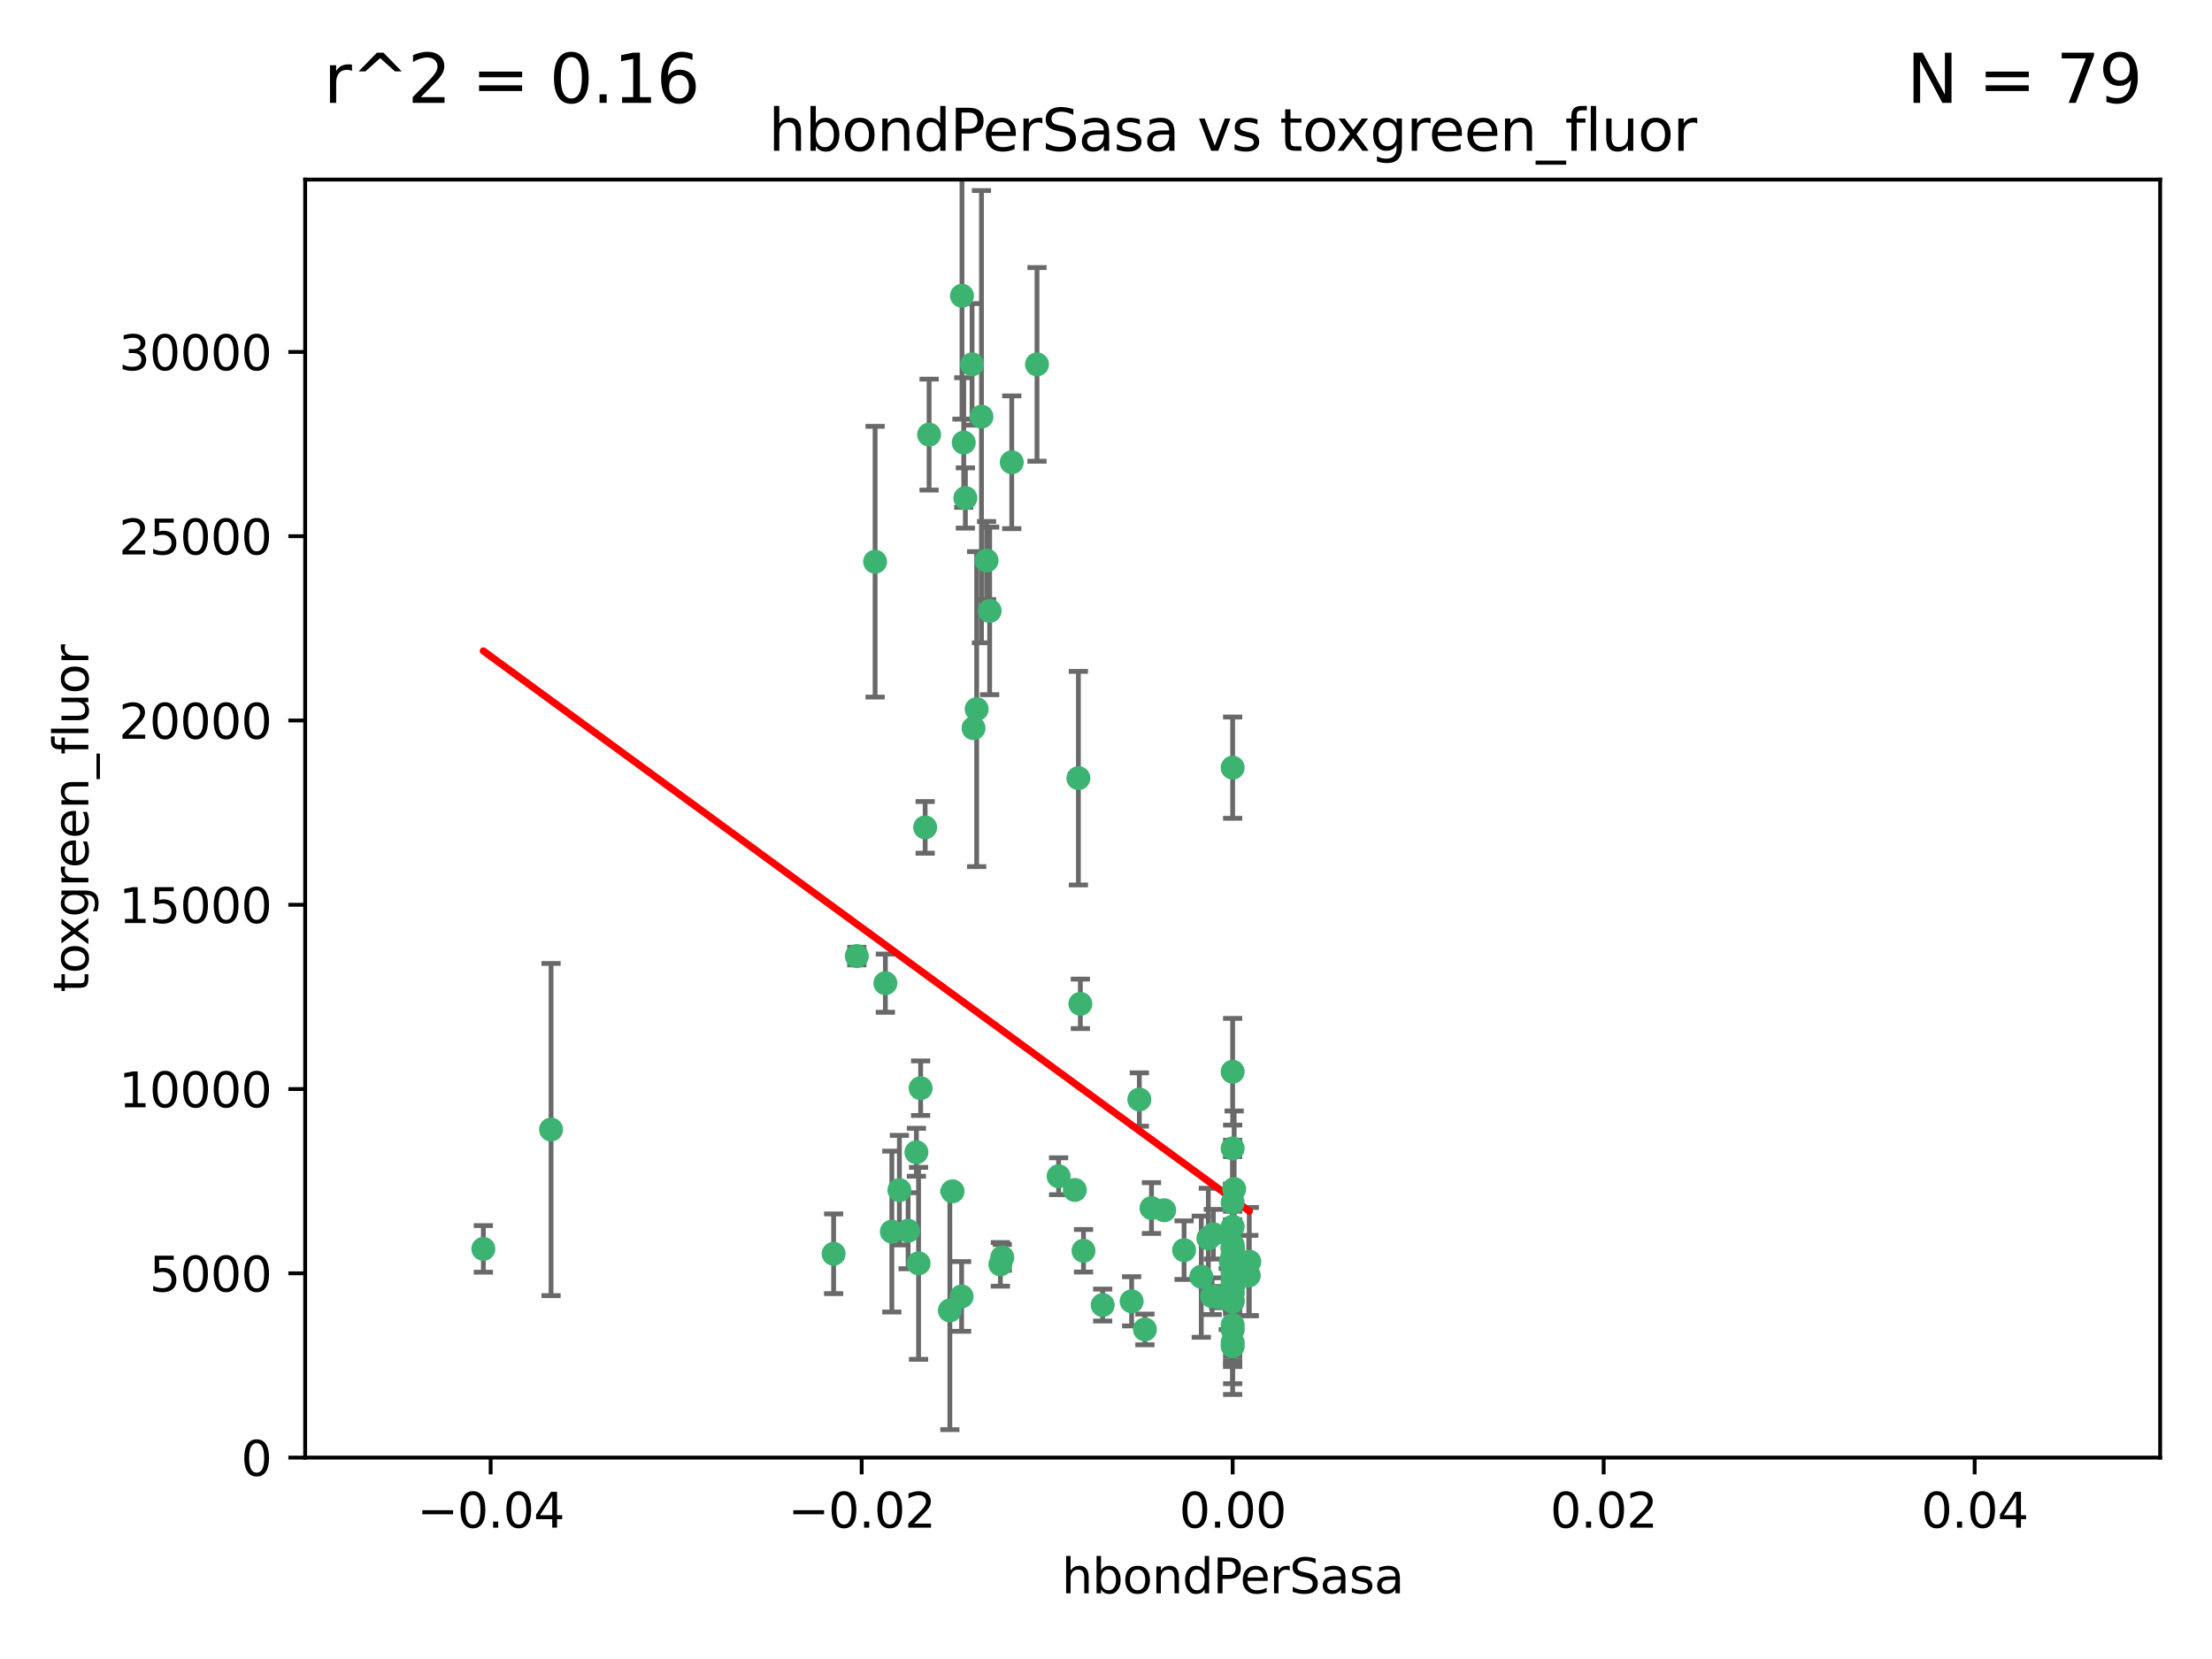<?xml version="1.0" encoding="utf-8" standalone="no"?>
<!DOCTYPE svg PUBLIC "-//W3C//DTD SVG 1.1//EN"
  "http://www.w3.org/Graphics/SVG/1.1/DTD/svg11.dtd">
<svg xmlns:xlink="http://www.w3.org/1999/xlink" width="460.8pt" height="345.6pt" viewBox="0 0 460.8 345.6" xmlns="http://www.w3.org/2000/svg" version="1.1">
 <defs>
  <style type="text/css">*{stroke-linejoin: round; stroke-linecap: butt}</style>
 </defs>
 <g id="figure_1">
  <g id="patch_1">
   <path d="M 0 345.6 
L 460.8 345.6 
L 460.8 0 
L 0 0 
z
" style="fill: #ffffff"/>
  </g>
  <g id="axes_1">
   <g id="patch_2">
    <path d="M 63.571 303.64 
L 450 303.64 
L 450 37.411 
L 63.571 37.411 
z
" style="fill: #ffffff"/>
   </g>
   <g id="PathCollection_1">
    <defs>
     <path id="m48a4a3fd3a" d="M 0 1.118 
C 0.297 1.118 0.581 1 0.791 0.791 
C 1 0.581 1.118 0.297 1.118 0 
C 1.118 -0.297 1 -0.581 0.791 -0.791 
C 0.581 -1 0.297 -1.118 0 -1.118 
C -0.297 -1.118 -0.581 -1 -0.791 -0.791 
C -1 -0.581 -1.118 -0.297 -1.118 0 
C -1.118 0.297 -1 0.581 -0.791 0.791 
C -0.581 1 -0.297 1.118 0 1.118 
z
" style="stroke: #3cb371"/>
    </defs>
    <g clip-path="url(#p17bff8245a)">
     <use xlink:href="#m48a4a3fd3a" x="216.026" y="75.908" style="fill: #3cb371; stroke: #3cb371"/>
     <use xlink:href="#m48a4a3fd3a" x="200.763" y="92.187" style="fill: #3cb371; stroke: #3cb371"/>
     <use xlink:href="#m48a4a3fd3a" x="100.691" y="260.167" style="fill: #3cb371; stroke: #3cb371"/>
     <use xlink:href="#m48a4a3fd3a" x="114.795" y="235.304" style="fill: #3cb371; stroke: #3cb371"/>
     <use xlink:href="#m48a4a3fd3a" x="206.164" y="127.26" style="fill: #3cb371; stroke: #3cb371"/>
     <use xlink:href="#m48a4a3fd3a" x="202.808" y="151.693" style="fill: #3cb371; stroke: #3cb371"/>
     <use xlink:href="#m48a4a3fd3a" x="201.107" y="103.738" style="fill: #3cb371; stroke: #3cb371"/>
     <use xlink:href="#m48a4a3fd3a" x="205.518" y="116.762" style="fill: #3cb371; stroke: #3cb371"/>
     <use xlink:href="#m48a4a3fd3a" x="200.398" y="61.614" style="fill: #3cb371; stroke: #3cb371"/>
     <use xlink:href="#m48a4a3fd3a" x="210.768" y="96.299" style="fill: #3cb371; stroke: #3cb371"/>
     <use xlink:href="#m48a4a3fd3a" x="225.058" y="209.121" style="fill: #3cb371; stroke: #3cb371"/>
     <use xlink:href="#m48a4a3fd3a" x="202.496" y="75.9" style="fill: #3cb371; stroke: #3cb371"/>
     <use xlink:href="#m48a4a3fd3a" x="184.442" y="204.811" style="fill: #3cb371; stroke: #3cb371"/>
     <use xlink:href="#m48a4a3fd3a" x="182.301" y="117.014" style="fill: #3cb371; stroke: #3cb371"/>
     <use xlink:href="#m48a4a3fd3a" x="193.547" y="90.534" style="fill: #3cb371; stroke: #3cb371"/>
     <use xlink:href="#m48a4a3fd3a" x="242.524" y="252.113" style="fill: #3cb371; stroke: #3cb371"/>
     <use xlink:href="#m48a4a3fd3a" x="225.714" y="260.552" style="fill: #3cb371; stroke: #3cb371"/>
     <use xlink:href="#m48a4a3fd3a" x="190.904" y="240.037" style="fill: #3cb371; stroke: #3cb371"/>
     <use xlink:href="#m48a4a3fd3a" x="208.395" y="263.391" style="fill: #3cb371; stroke: #3cb371"/>
     <use xlink:href="#m48a4a3fd3a" x="237.346" y="229.048" style="fill: #3cb371; stroke: #3cb371"/>
     <use xlink:href="#m48a4a3fd3a" x="191.785" y="226.692" style="fill: #3cb371; stroke: #3cb371"/>
     <use xlink:href="#m48a4a3fd3a" x="252.503" y="270.023" style="fill: #3cb371; stroke: #3cb371"/>
     <use xlink:href="#m48a4a3fd3a" x="189.178" y="256.385" style="fill: #3cb371; stroke: #3cb371"/>
     <use xlink:href="#m48a4a3fd3a" x="204.456" y="86.8" style="fill: #3cb371; stroke: #3cb371"/>
     <use xlink:href="#m48a4a3fd3a" x="198.424" y="248.172" style="fill: #3cb371; stroke: #3cb371"/>
     <use xlink:href="#m48a4a3fd3a" x="256.397" y="262.82" style="fill: #3cb371; stroke: #3cb371"/>
     <use xlink:href="#m48a4a3fd3a" x="256.786" y="271.146" style="fill: #3cb371; stroke: #3cb371"/>
     <use xlink:href="#m48a4a3fd3a" x="246.666" y="260.427" style="fill: #3cb371; stroke: #3cb371"/>
     <use xlink:href="#m48a4a3fd3a" x="238.508" y="276.943" style="fill: #3cb371; stroke: #3cb371"/>
     <use xlink:href="#m48a4a3fd3a" x="239.875" y="251.655" style="fill: #3cb371; stroke: #3cb371"/>
     <use xlink:href="#m48a4a3fd3a" x="253.875" y="270.205" style="fill: #3cb371; stroke: #3cb371"/>
     <use xlink:href="#m48a4a3fd3a" x="229.709" y="271.868" style="fill: #3cb371; stroke: #3cb371"/>
     <use xlink:href="#m48a4a3fd3a" x="256.786" y="255.535" style="fill: #3cb371; stroke: #3cb371"/>
     <use xlink:href="#m48a4a3fd3a" x="191.354" y="263.178" style="fill: #3cb371; stroke: #3cb371"/>
     <use xlink:href="#m48a4a3fd3a" x="203.457" y="147.723" style="fill: #3cb371; stroke: #3cb371"/>
     <use xlink:href="#m48a4a3fd3a" x="223.905" y="247.891" style="fill: #3cb371; stroke: #3cb371"/>
     <use xlink:href="#m48a4a3fd3a" x="260.248" y="262.817" style="fill: #3cb371; stroke: #3cb371"/>
     <use xlink:href="#m48a4a3fd3a" x="178.492" y="199.17" style="fill: #3cb371; stroke: #3cb371"/>
     <use xlink:href="#m48a4a3fd3a" x="220.527" y="245.034" style="fill: #3cb371; stroke: #3cb371"/>
     <use xlink:href="#m48a4a3fd3a" x="197.873" y="272.992" style="fill: #3cb371; stroke: #3cb371"/>
     <use xlink:href="#m48a4a3fd3a" x="187.361" y="247.93" style="fill: #3cb371; stroke: #3cb371"/>
     <use xlink:href="#m48a4a3fd3a" x="256.786" y="279.655" style="fill: #3cb371; stroke: #3cb371"/>
     <use xlink:href="#m48a4a3fd3a" x="173.659" y="261.183" style="fill: #3cb371; stroke: #3cb371"/>
     <use xlink:href="#m48a4a3fd3a" x="260.14" y="265.707" style="fill: #3cb371; stroke: #3cb371"/>
     <use xlink:href="#m48a4a3fd3a" x="256.786" y="264.778" style="fill: #3cb371; stroke: #3cb371"/>
     <use xlink:href="#m48a4a3fd3a" x="256.786" y="223.261" style="fill: #3cb371; stroke: #3cb371"/>
     <use xlink:href="#m48a4a3fd3a" x="256.786" y="276.039" style="fill: #3cb371; stroke: #3cb371"/>
     <use xlink:href="#m48a4a3fd3a" x="250.249" y="265.959" style="fill: #3cb371; stroke: #3cb371"/>
     <use xlink:href="#m48a4a3fd3a" x="257.109" y="267.377" style="fill: #3cb371; stroke: #3cb371"/>
     <use xlink:href="#m48a4a3fd3a" x="256.786" y="269.355" style="fill: #3cb371; stroke: #3cb371"/>
     <use xlink:href="#m48a4a3fd3a" x="185.789" y="256.562" style="fill: #3cb371; stroke: #3cb371"/>
     <use xlink:href="#m48a4a3fd3a" x="255.872" y="270.619" style="fill: #3cb371; stroke: #3cb371"/>
     <use xlink:href="#m48a4a3fd3a" x="256.786" y="261.86" style="fill: #3cb371; stroke: #3cb371"/>
     <use xlink:href="#m48a4a3fd3a" x="192.729" y="172.356" style="fill: #3cb371; stroke: #3cb371"/>
     <use xlink:href="#m48a4a3fd3a" x="256.786" y="265.335" style="fill: #3cb371; stroke: #3cb371"/>
     <use xlink:href="#m48a4a3fd3a" x="200.322" y="270.071" style="fill: #3cb371; stroke: #3cb371"/>
     <use xlink:href="#m48a4a3fd3a" x="257.081" y="265.402" style="fill: #3cb371; stroke: #3cb371"/>
     <use xlink:href="#m48a4a3fd3a" x="257.097" y="247.697" style="fill: #3cb371; stroke: #3cb371"/>
     <use xlink:href="#m48a4a3fd3a" x="251.718" y="257.981" style="fill: #3cb371; stroke: #3cb371"/>
     <use xlink:href="#m48a4a3fd3a" x="224.65" y="162.105" style="fill: #3cb371; stroke: #3cb371"/>
     <use xlink:href="#m48a4a3fd3a" x="256.786" y="259.36" style="fill: #3cb371; stroke: #3cb371"/>
     <use xlink:href="#m48a4a3fd3a" x="256.786" y="260.068" style="fill: #3cb371; stroke: #3cb371"/>
     <use xlink:href="#m48a4a3fd3a" x="256.786" y="260.163" style="fill: #3cb371; stroke: #3cb371"/>
     <use xlink:href="#m48a4a3fd3a" x="256.786" y="260.019" style="fill: #3cb371; stroke: #3cb371"/>
     <use xlink:href="#m48a4a3fd3a" x="208.788" y="261.935" style="fill: #3cb371; stroke: #3cb371"/>
     <use xlink:href="#m48a4a3fd3a" x="252.766" y="257.112" style="fill: #3cb371; stroke: #3cb371"/>
     <use xlink:href="#m48a4a3fd3a" x="256.786" y="277.035" style="fill: #3cb371; stroke: #3cb371"/>
     <use xlink:href="#m48a4a3fd3a" x="256.786" y="159.917" style="fill: #3cb371; stroke: #3cb371"/>
     <use xlink:href="#m48a4a3fd3a" x="256.786" y="280.448" style="fill: #3cb371; stroke: #3cb371"/>
     <use xlink:href="#m48a4a3fd3a" x="256.786" y="266.395" style="fill: #3cb371; stroke: #3cb371"/>
     <use xlink:href="#m48a4a3fd3a" x="256.786" y="270.784" style="fill: #3cb371; stroke: #3cb371"/>
     <use xlink:href="#m48a4a3fd3a" x="256.786" y="239.234" style="fill: #3cb371; stroke: #3cb371"/>
     <use xlink:href="#m48a4a3fd3a" x="256.786" y="250.509" style="fill: #3cb371; stroke: #3cb371"/>
     <use xlink:href="#m48a4a3fd3a" x="256.786" y="267.238" style="fill: #3cb371; stroke: #3cb371"/>
     <use xlink:href="#m48a4a3fd3a" x="256.786" y="269.377" style="fill: #3cb371; stroke: #3cb371"/>
     <use xlink:href="#m48a4a3fd3a" x="256.786" y="263.294" style="fill: #3cb371; stroke: #3cb371"/>
     <use xlink:href="#m48a4a3fd3a" x="235.741" y="271.085" style="fill: #3cb371; stroke: #3cb371"/>
     <use xlink:href="#m48a4a3fd3a" x="256.786" y="261.393" style="fill: #3cb371; stroke: #3cb371"/>
     <use xlink:href="#m48a4a3fd3a" x="256.786" y="261.957" style="fill: #3cb371; stroke: #3cb371"/>
    </g>
   </g>
   <g id="matplotlib.axis_1">
    <g id="xtick_1">
     <g id="line2d_1">
      <defs>
       <path id="ma1a5a13a72" d="M 0 0 
L 0 3.5 
" style="stroke: #000000; stroke-width: 0.8"/>
      </defs>
      <g>
       <use xlink:href="#ma1a5a13a72" x="102.214" y="303.64" style="stroke: #000000; stroke-width: 0.8"/>
      </g>
     </g>
     <g id="text_1">
      <!-- −0.04 -->
      <g transform="translate(86.891 318.238)scale(0.1 -0.1)">
       <defs>
        <path id="DejaVuSans-2212" d="M 678 2272 
L 4684 2272 
L 4684 1741 
L 678 1741 
L 678 2272 
z
" transform="scale(0.016)"/>
        <path id="DejaVuSans-30" d="M 2034 4250 
Q 1547 4250 1301 3770 
Q 1056 3291 1056 2328 
Q 1056 1369 1301 889 
Q 1547 409 2034 409 
Q 2525 409 2770 889 
Q 3016 1369 3016 2328 
Q 3016 3291 2770 3770 
Q 2525 4250 2034 4250 
z
M 2034 4750 
Q 2819 4750 3233 4129 
Q 3647 3509 3647 2328 
Q 3647 1150 3233 529 
Q 2819 -91 2034 -91 
Q 1250 -91 836 529 
Q 422 1150 422 2328 
Q 422 3509 836 4129 
Q 1250 4750 2034 4750 
z
" transform="scale(0.016)"/>
        <path id="DejaVuSans-2e" d="M 684 794 
L 1344 794 
L 1344 0 
L 684 0 
L 684 794 
z
" transform="scale(0.016)"/>
        <path id="DejaVuSans-34" d="M 2419 4116 
L 825 1625 
L 2419 1625 
L 2419 4116 
z
M 2253 4666 
L 3047 4666 
L 3047 1625 
L 3713 1625 
L 3713 1100 
L 3047 1100 
L 3047 0 
L 2419 0 
L 2419 1100 
L 313 1100 
L 313 1709 
L 2253 4666 
z
" transform="scale(0.016)"/>
       </defs>
       <use xlink:href="#DejaVuSans-2212"/>
       <use xlink:href="#DejaVuSans-30" x="83.789"/>
       <use xlink:href="#DejaVuSans-2e" x="147.412"/>
       <use xlink:href="#DejaVuSans-30" x="179.199"/>
       <use xlink:href="#DejaVuSans-34" x="242.822"/>
      </g>
     </g>
    </g>
    <g id="xtick_2">
     <g id="line2d_2">
      <g>
       <use xlink:href="#ma1a5a13a72" x="179.5" y="303.64" style="stroke: #000000; stroke-width: 0.8"/>
      </g>
     </g>
     <g id="text_2">
      <!-- −0.02 -->
      <g transform="translate(164.177 318.238)scale(0.1 -0.1)">
       <defs>
        <path id="DejaVuSans-32" d="M 1228 531 
L 3431 531 
L 3431 0 
L 469 0 
L 469 531 
Q 828 903 1448 1529 
Q 2069 2156 2228 2338 
Q 2531 2678 2651 2914 
Q 2772 3150 2772 3378 
Q 2772 3750 2511 3984 
Q 2250 4219 1831 4219 
Q 1534 4219 1204 4116 
Q 875 4013 500 3803 
L 500 4441 
Q 881 4594 1212 4672 
Q 1544 4750 1819 4750 
Q 2544 4750 2975 4387 
Q 3406 4025 3406 3419 
Q 3406 3131 3298 2873 
Q 3191 2616 2906 2266 
Q 2828 2175 2409 1742 
Q 1991 1309 1228 531 
z
" transform="scale(0.016)"/>
       </defs>
       <use xlink:href="#DejaVuSans-2212"/>
       <use xlink:href="#DejaVuSans-30" x="83.789"/>
       <use xlink:href="#DejaVuSans-2e" x="147.412"/>
       <use xlink:href="#DejaVuSans-30" x="179.199"/>
       <use xlink:href="#DejaVuSans-32" x="242.822"/>
      </g>
     </g>
    </g>
    <g id="xtick_3">
     <g id="line2d_3">
      <g>
       <use xlink:href="#ma1a5a13a72" x="256.786" y="303.64" style="stroke: #000000; stroke-width: 0.8"/>
      </g>
     </g>
     <g id="text_3">
      <!-- 0.00 -->
      <g transform="translate(245.653 318.238)scale(0.1 -0.1)">
       <use xlink:href="#DejaVuSans-30"/>
       <use xlink:href="#DejaVuSans-2e" x="63.623"/>
       <use xlink:href="#DejaVuSans-30" x="95.41"/>
       <use xlink:href="#DejaVuSans-30" x="159.033"/>
      </g>
     </g>
    </g>
    <g id="xtick_4">
     <g id="line2d_4">
      <g>
       <use xlink:href="#ma1a5a13a72" x="334.071" y="303.64" style="stroke: #000000; stroke-width: 0.8"/>
      </g>
     </g>
     <g id="text_4">
      <!-- 0.02 -->
      <g transform="translate(322.939 318.238)scale(0.1 -0.1)">
       <use xlink:href="#DejaVuSans-30"/>
       <use xlink:href="#DejaVuSans-2e" x="63.623"/>
       <use xlink:href="#DejaVuSans-30" x="95.41"/>
       <use xlink:href="#DejaVuSans-32" x="159.033"/>
      </g>
     </g>
    </g>
    <g id="xtick_5">
     <g id="line2d_5">
      <g>
       <use xlink:href="#ma1a5a13a72" x="411.357" y="303.64" style="stroke: #000000; stroke-width: 0.8"/>
      </g>
     </g>
     <g id="text_5">
      <!-- 0.04 -->
      <g transform="translate(400.224 318.238)scale(0.1 -0.1)">
       <use xlink:href="#DejaVuSans-30"/>
       <use xlink:href="#DejaVuSans-2e" x="63.623"/>
       <use xlink:href="#DejaVuSans-30" x="95.41"/>
       <use xlink:href="#DejaVuSans-34" x="159.033"/>
      </g>
     </g>
    </g>
    <g id="text_6">
     <!-- hbondPerSasa -->
     <g transform="translate(221.168 331.917)scale(0.1 -0.1)">
      <defs>
       <path id="DejaVuSans-68" d="M 3513 2113 
L 3513 0 
L 2938 0 
L 2938 2094 
Q 2938 2591 2744 2837 
Q 2550 3084 2163 3084 
Q 1697 3084 1428 2787 
Q 1159 2491 1159 1978 
L 1159 0 
L 581 0 
L 581 4863 
L 1159 4863 
L 1159 2956 
Q 1366 3272 1645 3428 
Q 1925 3584 2291 3584 
Q 2894 3584 3203 3211 
Q 3513 2838 3513 2113 
z
" transform="scale(0.016)"/>
       <path id="DejaVuSans-62" d="M 3116 1747 
Q 3116 2381 2855 2742 
Q 2594 3103 2138 3103 
Q 1681 3103 1420 2742 
Q 1159 2381 1159 1747 
Q 1159 1113 1420 752 
Q 1681 391 2138 391 
Q 2594 391 2855 752 
Q 3116 1113 3116 1747 
z
M 1159 2969 
Q 1341 3281 1617 3432 
Q 1894 3584 2278 3584 
Q 2916 3584 3314 3078 
Q 3713 2572 3713 1747 
Q 3713 922 3314 415 
Q 2916 -91 2278 -91 
Q 1894 -91 1617 61 
Q 1341 213 1159 525 
L 1159 0 
L 581 0 
L 581 4863 
L 1159 4863 
L 1159 2969 
z
" transform="scale(0.016)"/>
       <path id="DejaVuSans-6f" d="M 1959 3097 
Q 1497 3097 1228 2736 
Q 959 2375 959 1747 
Q 959 1119 1226 758 
Q 1494 397 1959 397 
Q 2419 397 2687 759 
Q 2956 1122 2956 1747 
Q 2956 2369 2687 2733 
Q 2419 3097 1959 3097 
z
M 1959 3584 
Q 2709 3584 3137 3096 
Q 3566 2609 3566 1747 
Q 3566 888 3137 398 
Q 2709 -91 1959 -91 
Q 1206 -91 779 398 
Q 353 888 353 1747 
Q 353 2609 779 3096 
Q 1206 3584 1959 3584 
z
" transform="scale(0.016)"/>
       <path id="DejaVuSans-6e" d="M 3513 2113 
L 3513 0 
L 2938 0 
L 2938 2094 
Q 2938 2591 2744 2837 
Q 2550 3084 2163 3084 
Q 1697 3084 1428 2787 
Q 1159 2491 1159 1978 
L 1159 0 
L 581 0 
L 581 3500 
L 1159 3500 
L 1159 2956 
Q 1366 3272 1645 3428 
Q 1925 3584 2291 3584 
Q 2894 3584 3203 3211 
Q 3513 2838 3513 2113 
z
" transform="scale(0.016)"/>
       <path id="DejaVuSans-64" d="M 2906 2969 
L 2906 4863 
L 3481 4863 
L 3481 0 
L 2906 0 
L 2906 525 
Q 2725 213 2448 61 
Q 2172 -91 1784 -91 
Q 1150 -91 751 415 
Q 353 922 353 1747 
Q 353 2572 751 3078 
Q 1150 3584 1784 3584 
Q 2172 3584 2448 3432 
Q 2725 3281 2906 2969 
z
M 947 1747 
Q 947 1113 1208 752 
Q 1469 391 1925 391 
Q 2381 391 2643 752 
Q 2906 1113 2906 1747 
Q 2906 2381 2643 2742 
Q 2381 3103 1925 3103 
Q 1469 3103 1208 2742 
Q 947 2381 947 1747 
z
" transform="scale(0.016)"/>
       <path id="DejaVuSans-50" d="M 1259 4147 
L 1259 2394 
L 2053 2394 
Q 2494 2394 2734 2622 
Q 2975 2850 2975 3272 
Q 2975 3691 2734 3919 
Q 2494 4147 2053 4147 
L 1259 4147 
z
M 628 4666 
L 2053 4666 
Q 2838 4666 3239 4311 
Q 3641 3956 3641 3272 
Q 3641 2581 3239 2228 
Q 2838 1875 2053 1875 
L 1259 1875 
L 1259 0 
L 628 0 
L 628 4666 
z
" transform="scale(0.016)"/>
       <path id="DejaVuSans-65" d="M 3597 1894 
L 3597 1613 
L 953 1613 
Q 991 1019 1311 708 
Q 1631 397 2203 397 
Q 2534 397 2845 478 
Q 3156 559 3463 722 
L 3463 178 
Q 3153 47 2828 -22 
Q 2503 -91 2169 -91 
Q 1331 -91 842 396 
Q 353 884 353 1716 
Q 353 2575 817 3079 
Q 1281 3584 2069 3584 
Q 2775 3584 3186 3129 
Q 3597 2675 3597 1894 
z
M 3022 2063 
Q 3016 2534 2758 2815 
Q 2500 3097 2075 3097 
Q 1594 3097 1305 2825 
Q 1016 2553 972 2059 
L 3022 2063 
z
" transform="scale(0.016)"/>
       <path id="DejaVuSans-72" d="M 2631 2963 
Q 2534 3019 2420 3045 
Q 2306 3072 2169 3072 
Q 1681 3072 1420 2755 
Q 1159 2438 1159 1844 
L 1159 0 
L 581 0 
L 581 3500 
L 1159 3500 
L 1159 2956 
Q 1341 3275 1631 3429 
Q 1922 3584 2338 3584 
Q 2397 3584 2469 3576 
Q 2541 3569 2628 3553 
L 2631 2963 
z
" transform="scale(0.016)"/>
       <path id="DejaVuSans-53" d="M 3425 4513 
L 3425 3897 
Q 3066 4069 2747 4153 
Q 2428 4238 2131 4238 
Q 1616 4238 1336 4038 
Q 1056 3838 1056 3469 
Q 1056 3159 1242 3001 
Q 1428 2844 1947 2747 
L 2328 2669 
Q 3034 2534 3370 2195 
Q 3706 1856 3706 1288 
Q 3706 609 3251 259 
Q 2797 -91 1919 -91 
Q 1588 -91 1214 -16 
Q 841 59 441 206 
L 441 856 
Q 825 641 1194 531 
Q 1563 422 1919 422 
Q 2459 422 2753 634 
Q 3047 847 3047 1241 
Q 3047 1584 2836 1778 
Q 2625 1972 2144 2069 
L 1759 2144 
Q 1053 2284 737 2584 
Q 422 2884 422 3419 
Q 422 4038 858 4394 
Q 1294 4750 2059 4750 
Q 2388 4750 2728 4690 
Q 3069 4631 3425 4513 
z
" transform="scale(0.016)"/>
       <path id="DejaVuSans-61" d="M 2194 1759 
Q 1497 1759 1228 1600 
Q 959 1441 959 1056 
Q 959 750 1161 570 
Q 1363 391 1709 391 
Q 2188 391 2477 730 
Q 2766 1069 2766 1631 
L 2766 1759 
L 2194 1759 
z
M 3341 1997 
L 3341 0 
L 2766 0 
L 2766 531 
Q 2569 213 2275 61 
Q 1981 -91 1556 -91 
Q 1019 -91 701 211 
Q 384 513 384 1019 
Q 384 1609 779 1909 
Q 1175 2209 1959 2209 
L 2766 2209 
L 2766 2266 
Q 2766 2663 2505 2880 
Q 2244 3097 1772 3097 
Q 1472 3097 1187 3025 
Q 903 2953 641 2809 
L 641 3341 
Q 956 3463 1253 3523 
Q 1550 3584 1831 3584 
Q 2591 3584 2966 3190 
Q 3341 2797 3341 1997 
z
" transform="scale(0.016)"/>
       <path id="DejaVuSans-73" d="M 2834 3397 
L 2834 2853 
Q 2591 2978 2328 3040 
Q 2066 3103 1784 3103 
Q 1356 3103 1142 2972 
Q 928 2841 928 2578 
Q 928 2378 1081 2264 
Q 1234 2150 1697 2047 
L 1894 2003 
Q 2506 1872 2764 1633 
Q 3022 1394 3022 966 
Q 3022 478 2636 193 
Q 2250 -91 1575 -91 
Q 1294 -91 989 -36 
Q 684 19 347 128 
L 347 722 
Q 666 556 975 473 
Q 1284 391 1588 391 
Q 1994 391 2212 530 
Q 2431 669 2431 922 
Q 2431 1156 2273 1281 
Q 2116 1406 1581 1522 
L 1381 1569 
Q 847 1681 609 1914 
Q 372 2147 372 2553 
Q 372 3047 722 3315 
Q 1072 3584 1716 3584 
Q 2034 3584 2315 3537 
Q 2597 3491 2834 3397 
z
" transform="scale(0.016)"/>
      </defs>
      <use xlink:href="#DejaVuSans-68"/>
      <use xlink:href="#DejaVuSans-62" x="63.379"/>
      <use xlink:href="#DejaVuSans-6f" x="126.855"/>
      <use xlink:href="#DejaVuSans-6e" x="188.037"/>
      <use xlink:href="#DejaVuSans-64" x="251.416"/>
      <use xlink:href="#DejaVuSans-50" x="314.893"/>
      <use xlink:href="#DejaVuSans-65" x="371.57"/>
      <use xlink:href="#DejaVuSans-72" x="433.094"/>
      <use xlink:href="#DejaVuSans-53" x="474.207"/>
      <use xlink:href="#DejaVuSans-61" x="537.684"/>
      <use xlink:href="#DejaVuSans-73" x="598.963"/>
      <use xlink:href="#DejaVuSans-61" x="651.062"/>
     </g>
    </g>
   </g>
   <g id="matplotlib.axis_2">
    <g id="ytick_1">
     <g id="line2d_6">
      <defs>
       <path id="mebb89a051f" d="M 0 0 
L -3.5 0 
" style="stroke: #000000; stroke-width: 0.8"/>
      </defs>
      <g>
       <use xlink:href="#mebb89a051f" x="63.571" y="303.64" style="stroke: #000000; stroke-width: 0.8"/>
      </g>
     </g>
     <g id="text_7">
      <!-- 0 -->
      <g transform="translate(50.209 307.439)scale(0.1 -0.1)">
       <use xlink:href="#DejaVuSans-30"/>
      </g>
     </g>
    </g>
    <g id="ytick_2">
     <g id="line2d_7">
      <g>
       <use xlink:href="#mebb89a051f" x="63.571" y="265.253" style="stroke: #000000; stroke-width: 0.8"/>
      </g>
     </g>
     <g id="text_8">
      <!-- 5000 -->
      <g transform="translate(31.121 269.052)scale(0.1 -0.1)">
       <defs>
        <path id="DejaVuSans-35" d="M 691 4666 
L 3169 4666 
L 3169 4134 
L 1269 4134 
L 1269 2991 
Q 1406 3038 1543 3061 
Q 1681 3084 1819 3084 
Q 2600 3084 3056 2656 
Q 3513 2228 3513 1497 
Q 3513 744 3044 326 
Q 2575 -91 1722 -91 
Q 1428 -91 1123 -41 
Q 819 9 494 109 
L 494 744 
Q 775 591 1075 516 
Q 1375 441 1709 441 
Q 2250 441 2565 725 
Q 2881 1009 2881 1497 
Q 2881 1984 2565 2268 
Q 2250 2553 1709 2553 
Q 1456 2553 1204 2497 
Q 953 2441 691 2322 
L 691 4666 
z
" transform="scale(0.016)"/>
       </defs>
       <use xlink:href="#DejaVuSans-35"/>
       <use xlink:href="#DejaVuSans-30" x="63.623"/>
       <use xlink:href="#DejaVuSans-30" x="127.246"/>
       <use xlink:href="#DejaVuSans-30" x="190.869"/>
      </g>
     </g>
    </g>
    <g id="ytick_3">
     <g id="line2d_8">
      <g>
       <use xlink:href="#mebb89a051f" x="63.571" y="226.866" style="stroke: #000000; stroke-width: 0.8"/>
      </g>
     </g>
     <g id="text_9">
      <!-- 10000 -->
      <g transform="translate(24.759 230.665)scale(0.1 -0.1)">
       <defs>
        <path id="DejaVuSans-31" d="M 794 531 
L 1825 531 
L 1825 4091 
L 703 3866 
L 703 4441 
L 1819 4666 
L 2450 4666 
L 2450 531 
L 3481 531 
L 3481 0 
L 794 0 
L 794 531 
z
" transform="scale(0.016)"/>
       </defs>
       <use xlink:href="#DejaVuSans-31"/>
       <use xlink:href="#DejaVuSans-30" x="63.623"/>
       <use xlink:href="#DejaVuSans-30" x="127.246"/>
       <use xlink:href="#DejaVuSans-30" x="190.869"/>
       <use xlink:href="#DejaVuSans-30" x="254.492"/>
      </g>
     </g>
    </g>
    <g id="ytick_4">
     <g id="line2d_9">
      <g>
       <use xlink:href="#mebb89a051f" x="63.571" y="188.479" style="stroke: #000000; stroke-width: 0.8"/>
      </g>
     </g>
     <g id="text_10">
      <!-- 15000 -->
      <g transform="translate(24.759 192.278)scale(0.1 -0.1)">
       <use xlink:href="#DejaVuSans-31"/>
       <use xlink:href="#DejaVuSans-35" x="63.623"/>
       <use xlink:href="#DejaVuSans-30" x="127.246"/>
       <use xlink:href="#DejaVuSans-30" x="190.869"/>
       <use xlink:href="#DejaVuSans-30" x="254.492"/>
      </g>
     </g>
    </g>
    <g id="ytick_5">
     <g id="line2d_10">
      <g>
       <use xlink:href="#mebb89a051f" x="63.571" y="150.092" style="stroke: #000000; stroke-width: 0.8"/>
      </g>
     </g>
     <g id="text_11">
      <!-- 20000 -->
      <g transform="translate(24.759 153.891)scale(0.1 -0.1)">
       <use xlink:href="#DejaVuSans-32"/>
       <use xlink:href="#DejaVuSans-30" x="63.623"/>
       <use xlink:href="#DejaVuSans-30" x="127.246"/>
       <use xlink:href="#DejaVuSans-30" x="190.869"/>
       <use xlink:href="#DejaVuSans-30" x="254.492"/>
      </g>
     </g>
    </g>
    <g id="ytick_6">
     <g id="line2d_11">
      <g>
       <use xlink:href="#mebb89a051f" x="63.571" y="111.705" style="stroke: #000000; stroke-width: 0.8"/>
      </g>
     </g>
     <g id="text_12">
      <!-- 25000 -->
      <g transform="translate(24.759 115.504)scale(0.1 -0.1)">
       <use xlink:href="#DejaVuSans-32"/>
       <use xlink:href="#DejaVuSans-35" x="63.623"/>
       <use xlink:href="#DejaVuSans-30" x="127.246"/>
       <use xlink:href="#DejaVuSans-30" x="190.869"/>
       <use xlink:href="#DejaVuSans-30" x="254.492"/>
      </g>
     </g>
    </g>
    <g id="ytick_7">
     <g id="line2d_12">
      <g>
       <use xlink:href="#mebb89a051f" x="63.571" y="73.317" style="stroke: #000000; stroke-width: 0.8"/>
      </g>
     </g>
     <g id="text_13">
      <!-- 30000 -->
      <g transform="translate(24.759 77.117)scale(0.1 -0.1)">
       <defs>
        <path id="DejaVuSans-33" d="M 2597 2516 
Q 3050 2419 3304 2112 
Q 3559 1806 3559 1356 
Q 3559 666 3084 287 
Q 2609 -91 1734 -91 
Q 1441 -91 1130 -33 
Q 819 25 488 141 
L 488 750 
Q 750 597 1062 519 
Q 1375 441 1716 441 
Q 2309 441 2620 675 
Q 2931 909 2931 1356 
Q 2931 1769 2642 2001 
Q 2353 2234 1838 2234 
L 1294 2234 
L 1294 2753 
L 1863 2753 
Q 2328 2753 2575 2939 
Q 2822 3125 2822 3475 
Q 2822 3834 2567 4026 
Q 2313 4219 1838 4219 
Q 1578 4219 1281 4162 
Q 984 4106 628 3988 
L 628 4550 
Q 988 4650 1302 4700 
Q 1616 4750 1894 4750 
Q 2613 4750 3031 4423 
Q 3450 4097 3450 3541 
Q 3450 3153 3228 2886 
Q 3006 2619 2597 2516 
z
" transform="scale(0.016)"/>
       </defs>
       <use xlink:href="#DejaVuSans-33"/>
       <use xlink:href="#DejaVuSans-30" x="63.623"/>
       <use xlink:href="#DejaVuSans-30" x="127.246"/>
       <use xlink:href="#DejaVuSans-30" x="190.869"/>
       <use xlink:href="#DejaVuSans-30" x="254.492"/>
      </g>
     </g>
    </g>
    <g id="text_14">
     <!-- toxgreen_fluor -->
     <g transform="translate(18.401 206.72)rotate(-90)scale(0.1 -0.1)">
      <defs>
       <path id="DejaVuSans-74" d="M 1172 4494 
L 1172 3500 
L 2356 3500 
L 2356 3053 
L 1172 3053 
L 1172 1153 
Q 1172 725 1289 603 
Q 1406 481 1766 481 
L 2356 481 
L 2356 0 
L 1766 0 
Q 1100 0 847 248 
Q 594 497 594 1153 
L 594 3053 
L 172 3053 
L 172 3500 
L 594 3500 
L 594 4494 
L 1172 4494 
z
" transform="scale(0.016)"/>
       <path id="DejaVuSans-78" d="M 3513 3500 
L 2247 1797 
L 3578 0 
L 2900 0 
L 1881 1375 
L 863 0 
L 184 0 
L 1544 1831 
L 300 3500 
L 978 3500 
L 1906 2253 
L 2834 3500 
L 3513 3500 
z
" transform="scale(0.016)"/>
       <path id="DejaVuSans-67" d="M 2906 1791 
Q 2906 2416 2648 2759 
Q 2391 3103 1925 3103 
Q 1463 3103 1205 2759 
Q 947 2416 947 1791 
Q 947 1169 1205 825 
Q 1463 481 1925 481 
Q 2391 481 2648 825 
Q 2906 1169 2906 1791 
z
M 3481 434 
Q 3481 -459 3084 -895 
Q 2688 -1331 1869 -1331 
Q 1566 -1331 1297 -1286 
Q 1028 -1241 775 -1147 
L 775 -588 
Q 1028 -725 1275 -790 
Q 1522 -856 1778 -856 
Q 2344 -856 2625 -561 
Q 2906 -266 2906 331 
L 2906 616 
Q 2728 306 2450 153 
Q 2172 0 1784 0 
Q 1141 0 747 490 
Q 353 981 353 1791 
Q 353 2603 747 3093 
Q 1141 3584 1784 3584 
Q 2172 3584 2450 3431 
Q 2728 3278 2906 2969 
L 2906 3500 
L 3481 3500 
L 3481 434 
z
" transform="scale(0.016)"/>
       <path id="DejaVuSans-5f" d="M 3263 -1063 
L 3263 -1509 
L -63 -1509 
L -63 -1063 
L 3263 -1063 
z
" transform="scale(0.016)"/>
       <path id="DejaVuSans-66" d="M 2375 4863 
L 2375 4384 
L 1825 4384 
Q 1516 4384 1395 4259 
Q 1275 4134 1275 3809 
L 1275 3500 
L 2222 3500 
L 2222 3053 
L 1275 3053 
L 1275 0 
L 697 0 
L 697 3053 
L 147 3053 
L 147 3500 
L 697 3500 
L 697 3744 
Q 697 4328 969 4595 
Q 1241 4863 1831 4863 
L 2375 4863 
z
" transform="scale(0.016)"/>
       <path id="DejaVuSans-6c" d="M 603 4863 
L 1178 4863 
L 1178 0 
L 603 0 
L 603 4863 
z
" transform="scale(0.016)"/>
       <path id="DejaVuSans-75" d="M 544 1381 
L 544 3500 
L 1119 3500 
L 1119 1403 
Q 1119 906 1312 657 
Q 1506 409 1894 409 
Q 2359 409 2629 706 
Q 2900 1003 2900 1516 
L 2900 3500 
L 3475 3500 
L 3475 0 
L 2900 0 
L 2900 538 
Q 2691 219 2414 64 
Q 2138 -91 1772 -91 
Q 1169 -91 856 284 
Q 544 659 544 1381 
z
M 1991 3584 
L 1991 3584 
z
" transform="scale(0.016)"/>
      </defs>
      <use xlink:href="#DejaVuSans-74"/>
      <use xlink:href="#DejaVuSans-6f" x="39.209"/>
      <use xlink:href="#DejaVuSans-78" x="97.266"/>
      <use xlink:href="#DejaVuSans-67" x="156.445"/>
      <use xlink:href="#DejaVuSans-72" x="219.922"/>
      <use xlink:href="#DejaVuSans-65" x="258.785"/>
      <use xlink:href="#DejaVuSans-65" x="320.309"/>
      <use xlink:href="#DejaVuSans-6e" x="381.832"/>
      <use xlink:href="#DejaVuSans-5f" x="445.211"/>
      <use xlink:href="#DejaVuSans-66" x="495.211"/>
      <use xlink:href="#DejaVuSans-6c" x="530.416"/>
      <use xlink:href="#DejaVuSans-75" x="558.199"/>
      <use xlink:href="#DejaVuSans-6f" x="621.578"/>
      <use xlink:href="#DejaVuSans-72" x="682.76"/>
     </g>
    </g>
   </g>
   <g id="LineCollection_1">
    <path d="M 216.026 96.079 
L 216.026 55.738 
" clip-path="url(#p17bff8245a)" style="fill: none; stroke: #696969"/>
    <path d="M 200.763 105.69 
L 200.763 78.685 
" clip-path="url(#p17bff8245a)" style="fill: none; stroke: #696969"/>
    <path d="M 100.691 265.023 
L 100.691 255.311 
" clip-path="url(#p17bff8245a)" style="fill: none; stroke: #696969"/>
    <path d="M 114.795 269.906 
L 114.795 200.702 
" clip-path="url(#p17bff8245a)" style="fill: none; stroke: #696969"/>
    <path d="M 206.164 144.714 
L 206.164 109.807 
" clip-path="url(#p17bff8245a)" style="fill: none; stroke: #696969"/>
    <path d="M 202.808 152.217 
L 202.808 151.168 
" clip-path="url(#p17bff8245a)" style="fill: none; stroke: #696969"/>
    <path d="M 201.107 110.014 
L 201.107 97.461 
" clip-path="url(#p17bff8245a)" style="fill: none; stroke: #696969"/>
    <path d="M 205.518 124.89 
L 205.518 108.635 
" clip-path="url(#p17bff8245a)" style="fill: none; stroke: #696969"/>
    <path d="M 200.398 87.306 
L 200.398 35.922 
" clip-path="url(#p17bff8245a)" style="fill: none; stroke: #696969"/>
    <path d="M 210.768 110.125 
L 210.768 82.473 
" clip-path="url(#p17bff8245a)" style="fill: none; stroke: #696969"/>
    <path d="M 225.058 214.275 
L 225.058 203.967 
" clip-path="url(#p17bff8245a)" style="fill: none; stroke: #696969"/>
    <path d="M 202.496 88.56 
L 202.496 63.241 
" clip-path="url(#p17bff8245a)" style="fill: none; stroke: #696969"/>
    <path d="M 184.442 210.874 
L 184.442 198.748 
" clip-path="url(#p17bff8245a)" style="fill: none; stroke: #696969"/>
    <path d="M 182.301 145.217 
L 182.301 88.811 
" clip-path="url(#p17bff8245a)" style="fill: none; stroke: #696969"/>
    <path d="M 193.547 102.091 
L 193.547 78.978 
" clip-path="url(#p17bff8245a)" style="fill: none; stroke: #696969"/>
    <path d="M 242.524 253.068 
L 242.524 251.158 
" clip-path="url(#p17bff8245a)" style="fill: none; stroke: #696969"/>
    <path d="M 225.714 264.982 
L 225.714 256.122 
" clip-path="url(#p17bff8245a)" style="fill: none; stroke: #696969"/>
    <path d="M 190.904 245.032 
L 190.904 235.043 
" clip-path="url(#p17bff8245a)" style="fill: none; stroke: #696969"/>
    <path d="M 208.395 267.937 
L 208.395 258.844 
" clip-path="url(#p17bff8245a)" style="fill: none; stroke: #696969"/>
    <path d="M 237.346 234.604 
L 237.346 223.492 
" clip-path="url(#p17bff8245a)" style="fill: none; stroke: #696969"/>
    <path d="M 191.785 232.376 
L 191.785 221.008 
" clip-path="url(#p17bff8245a)" style="fill: none; stroke: #696969"/>
    <path d="M 252.503 273.841 
L 252.503 266.205 
" clip-path="url(#p17bff8245a)" style="fill: none; stroke: #696969"/>
    <path d="M 189.178 264.301 
L 189.178 248.47 
" clip-path="url(#p17bff8245a)" style="fill: none; stroke: #696969"/>
    <path d="M 204.456 133.906 
L 204.456 39.694 
" clip-path="url(#p17bff8245a)" style="fill: none; stroke: #696969"/>
    <path d="M 198.424 248.702 
L 198.424 247.642 
" clip-path="url(#p17bff8245a)" style="fill: none; stroke: #696969"/>
    <path d="M 256.397 269.609 
L 256.397 256.032 
" clip-path="url(#p17bff8245a)" style="fill: none; stroke: #696969"/>
    <path d="M 256.786 282.519 
L 256.786 259.772 
" clip-path="url(#p17bff8245a)" style="fill: none; stroke: #696969"/>
    <path d="M 246.666 266.526 
L 246.666 254.328 
" clip-path="url(#p17bff8245a)" style="fill: none; stroke: #696969"/>
    <path d="M 238.508 280.142 
L 238.508 273.744 
" clip-path="url(#p17bff8245a)" style="fill: none; stroke: #696969"/>
    <path d="M 239.875 256.945 
L 239.875 246.364 
" clip-path="url(#p17bff8245a)" style="fill: none; stroke: #696969"/>
    <path d="M 253.875 272.421 
L 253.875 267.99 
" clip-path="url(#p17bff8245a)" style="fill: none; stroke: #696969"/>
    <path d="M 229.709 275.193 
L 229.709 268.542 
" clip-path="url(#p17bff8245a)" style="fill: none; stroke: #696969"/>
    <path d="M 256.786 272.278 
L 256.786 238.793 
" clip-path="url(#p17bff8245a)" style="fill: none; stroke: #696969"/>
    <path d="M 191.354 283.173 
L 191.354 243.183 
" clip-path="url(#p17bff8245a)" style="fill: none; stroke: #696969"/>
    <path d="M 203.457 180.527 
L 203.457 114.919 
" clip-path="url(#p17bff8245a)" style="fill: none; stroke: #696969"/>
    <path d="M 223.905 248.596 
L 223.905 247.186 
" clip-path="url(#p17bff8245a)" style="fill: none; stroke: #696969"/>
    <path d="M 260.248 274.093 
L 260.248 251.542 
" clip-path="url(#p17bff8245a)" style="fill: none; stroke: #696969"/>
    <path d="M 178.492 201.012 
L 178.492 197.328 
" clip-path="url(#p17bff8245a)" style="fill: none; stroke: #696969"/>
    <path d="M 220.527 248.879 
L 220.527 241.19 
" clip-path="url(#p17bff8245a)" style="fill: none; stroke: #696969"/>
    <path d="M 197.873 297.815 
L 197.873 248.168 
" clip-path="url(#p17bff8245a)" style="fill: none; stroke: #696969"/>
    <path d="M 187.361 259.34 
L 187.361 236.521 
" clip-path="url(#p17bff8245a)" style="fill: none; stroke: #696969"/>
    <path d="M 256.786 290.49 
L 256.786 268.821 
" clip-path="url(#p17bff8245a)" style="fill: none; stroke: #696969"/>
    <path d="M 173.659 269.484 
L 173.659 252.882 
" clip-path="url(#p17bff8245a)" style="fill: none; stroke: #696969"/>
    <path d="M 260.14 274.064 
L 260.14 257.35 
" clip-path="url(#p17bff8245a)" style="fill: none; stroke: #696969"/>
    <path d="M 256.786 272.37 
L 256.786 257.186 
" clip-path="url(#p17bff8245a)" style="fill: none; stroke: #696969"/>
    <path d="M 256.786 234.375 
L 256.786 212.147 
" clip-path="url(#p17bff8245a)" style="fill: none; stroke: #696969"/>
    <path d="M 256.786 278.398 
L 256.786 273.681 
" clip-path="url(#p17bff8245a)" style="fill: none; stroke: #696969"/>
    <path d="M 250.249 278.581 
L 250.249 253.336 
" clip-path="url(#p17bff8245a)" style="fill: none; stroke: #696969"/>
    <path d="M 257.109 270.81 
L 257.109 263.945 
" clip-path="url(#p17bff8245a)" style="fill: none; stroke: #696969"/>
    <path d="M 256.786 278.095 
L 256.786 260.616 
" clip-path="url(#p17bff8245a)" style="fill: none; stroke: #696969"/>
    <path d="M 185.789 273.32 
L 185.789 239.805 
" clip-path="url(#p17bff8245a)" style="fill: none; stroke: #696969"/>
    <path d="M 255.872 276.981 
L 255.872 264.258 
" clip-path="url(#p17bff8245a)" style="fill: none; stroke: #696969"/>
    <path d="M 256.786 276.024 
L 256.786 247.696 
" clip-path="url(#p17bff8245a)" style="fill: none; stroke: #696969"/>
    <path d="M 192.729 177.734 
L 192.729 166.978 
" clip-path="url(#p17bff8245a)" style="fill: none; stroke: #696969"/>
    <path d="M 256.786 268.88 
L 256.786 261.79 
" clip-path="url(#p17bff8245a)" style="fill: none; stroke: #696969"/>
    <path d="M 200.322 277.335 
L 200.322 262.806 
" clip-path="url(#p17bff8245a)" style="fill: none; stroke: #696969"/>
    <path d="M 257.081 267.033 
L 257.081 263.771 
" clip-path="url(#p17bff8245a)" style="fill: none; stroke: #696969"/>
    <path d="M 257.097 263.964 
L 257.097 231.431 
" clip-path="url(#p17bff8245a)" style="fill: none; stroke: #696969"/>
    <path d="M 251.718 268.421 
L 251.718 247.542 
" clip-path="url(#p17bff8245a)" style="fill: none; stroke: #696969"/>
    <path d="M 224.65 184.351 
L 224.65 139.86 
" clip-path="url(#p17bff8245a)" style="fill: none; stroke: #696969"/>
    <path d="M 256.786 263.278 
L 256.786 255.442 
" clip-path="url(#p17bff8245a)" style="fill: none; stroke: #696969"/>
    <path d="M 256.786 269.86 
L 256.786 250.276 
" clip-path="url(#p17bff8245a)" style="fill: none; stroke: #696969"/>
    <path d="M 256.786 268.001 
L 256.786 252.325 
" clip-path="url(#p17bff8245a)" style="fill: none; stroke: #696969"/>
    <path d="M 256.786 265.948 
L 256.786 254.089 
" clip-path="url(#p17bff8245a)" style="fill: none; stroke: #696969"/>
    <path d="M 208.788 264.632 
L 208.788 259.238 
" clip-path="url(#p17bff8245a)" style="fill: none; stroke: #696969"/>
    <path d="M 252.766 262.288 
L 252.766 251.936 
" clip-path="url(#p17bff8245a)" style="fill: none; stroke: #696969"/>
    <path d="M 256.786 283.483 
L 256.786 270.588 
" clip-path="url(#p17bff8245a)" style="fill: none; stroke: #696969"/>
    <path d="M 256.786 170.463 
L 256.786 149.371 
" clip-path="url(#p17bff8245a)" style="fill: none; stroke: #696969"/>
    <path d="M 256.786 288.249 
L 256.786 272.647 
" clip-path="url(#p17bff8245a)" style="fill: none; stroke: #696969"/>
    <path d="M 256.786 272.04 
L 256.786 260.75 
" clip-path="url(#p17bff8245a)" style="fill: none; stroke: #696969"/>
    <path d="M 256.786 284.153 
L 256.786 257.415 
" clip-path="url(#p17bff8245a)" style="fill: none; stroke: #696969"/>
    <path d="M 256.786 240.949 
L 256.786 237.518 
" clip-path="url(#p17bff8245a)" style="fill: none; stroke: #696969"/>
    <path d="M 256.786 254.253 
L 256.786 246.765 
" clip-path="url(#p17bff8245a)" style="fill: none; stroke: #696969"/>
    <path d="M 256.786 272.884 
L 256.786 261.591 
" clip-path="url(#p17bff8245a)" style="fill: none; stroke: #696969"/>
    <path d="M 256.786 276.183 
L 256.786 262.571 
" clip-path="url(#p17bff8245a)" style="fill: none; stroke: #696969"/>
    <path d="M 256.786 268.654 
L 256.786 257.933 
" clip-path="url(#p17bff8245a)" style="fill: none; stroke: #696969"/>
    <path d="M 235.741 276.209 
L 235.741 265.962 
" clip-path="url(#p17bff8245a)" style="fill: none; stroke: #696969"/>
    <path d="M 256.786 276.115 
L 256.786 246.672 
" clip-path="url(#p17bff8245a)" style="fill: none; stroke: #696969"/>
    <path d="M 256.786 284.676 
L 256.786 239.238 
" clip-path="url(#p17bff8245a)" style="fill: none; stroke: #696969"/>
   </g>
   <g id="line2d_13">
    <defs>
     <path id="m9641567e14" d="M 2 0 
L -2 -0 
" style="stroke: #696969"/>
    </defs>
    <g clip-path="url(#p17bff8245a)">
     <use xlink:href="#m9641567e14" x="216.026" y="96.079" style="fill: #696969; stroke: #696969"/>
     <use xlink:href="#m9641567e14" x="200.763" y="105.69" style="fill: #696969; stroke: #696969"/>
     <use xlink:href="#m9641567e14" x="100.691" y="265.023" style="fill: #696969; stroke: #696969"/>
     <use xlink:href="#m9641567e14" x="114.795" y="269.906" style="fill: #696969; stroke: #696969"/>
     <use xlink:href="#m9641567e14" x="206.164" y="144.714" style="fill: #696969; stroke: #696969"/>
     <use xlink:href="#m9641567e14" x="202.808" y="152.217" style="fill: #696969; stroke: #696969"/>
     <use xlink:href="#m9641567e14" x="201.107" y="110.014" style="fill: #696969; stroke: #696969"/>
     <use xlink:href="#m9641567e14" x="205.518" y="124.89" style="fill: #696969; stroke: #696969"/>
     <use xlink:href="#m9641567e14" x="200.398" y="87.306" style="fill: #696969; stroke: #696969"/>
     <use xlink:href="#m9641567e14" x="210.768" y="110.125" style="fill: #696969; stroke: #696969"/>
     <use xlink:href="#m9641567e14" x="225.058" y="214.275" style="fill: #696969; stroke: #696969"/>
     <use xlink:href="#m9641567e14" x="202.496" y="88.56" style="fill: #696969; stroke: #696969"/>
     <use xlink:href="#m9641567e14" x="184.442" y="210.874" style="fill: #696969; stroke: #696969"/>
     <use xlink:href="#m9641567e14" x="182.301" y="145.217" style="fill: #696969; stroke: #696969"/>
     <use xlink:href="#m9641567e14" x="193.547" y="102.091" style="fill: #696969; stroke: #696969"/>
     <use xlink:href="#m9641567e14" x="242.524" y="253.068" style="fill: #696969; stroke: #696969"/>
     <use xlink:href="#m9641567e14" x="225.714" y="264.982" style="fill: #696969; stroke: #696969"/>
     <use xlink:href="#m9641567e14" x="190.904" y="245.032" style="fill: #696969; stroke: #696969"/>
     <use xlink:href="#m9641567e14" x="208.395" y="267.937" style="fill: #696969; stroke: #696969"/>
     <use xlink:href="#m9641567e14" x="237.346" y="234.604" style="fill: #696969; stroke: #696969"/>
     <use xlink:href="#m9641567e14" x="191.785" y="232.376" style="fill: #696969; stroke: #696969"/>
     <use xlink:href="#m9641567e14" x="252.503" y="273.841" style="fill: #696969; stroke: #696969"/>
     <use xlink:href="#m9641567e14" x="189.178" y="264.301" style="fill: #696969; stroke: #696969"/>
     <use xlink:href="#m9641567e14" x="204.456" y="133.906" style="fill: #696969; stroke: #696969"/>
     <use xlink:href="#m9641567e14" x="198.424" y="248.702" style="fill: #696969; stroke: #696969"/>
     <use xlink:href="#m9641567e14" x="256.397" y="269.609" style="fill: #696969; stroke: #696969"/>
     <use xlink:href="#m9641567e14" x="256.786" y="282.519" style="fill: #696969; stroke: #696969"/>
     <use xlink:href="#m9641567e14" x="246.666" y="266.526" style="fill: #696969; stroke: #696969"/>
     <use xlink:href="#m9641567e14" x="238.508" y="280.142" style="fill: #696969; stroke: #696969"/>
     <use xlink:href="#m9641567e14" x="239.875" y="256.945" style="fill: #696969; stroke: #696969"/>
     <use xlink:href="#m9641567e14" x="253.875" y="272.421" style="fill: #696969; stroke: #696969"/>
     <use xlink:href="#m9641567e14" x="229.709" y="275.193" style="fill: #696969; stroke: #696969"/>
     <use xlink:href="#m9641567e14" x="256.786" y="272.278" style="fill: #696969; stroke: #696969"/>
     <use xlink:href="#m9641567e14" x="191.354" y="283.173" style="fill: #696969; stroke: #696969"/>
     <use xlink:href="#m9641567e14" x="203.457" y="180.527" style="fill: #696969; stroke: #696969"/>
     <use xlink:href="#m9641567e14" x="223.905" y="248.596" style="fill: #696969; stroke: #696969"/>
     <use xlink:href="#m9641567e14" x="260.248" y="274.093" style="fill: #696969; stroke: #696969"/>
     <use xlink:href="#m9641567e14" x="178.492" y="201.012" style="fill: #696969; stroke: #696969"/>
     <use xlink:href="#m9641567e14" x="220.527" y="248.879" style="fill: #696969; stroke: #696969"/>
     <use xlink:href="#m9641567e14" x="197.873" y="297.815" style="fill: #696969; stroke: #696969"/>
     <use xlink:href="#m9641567e14" x="187.361" y="259.34" style="fill: #696969; stroke: #696969"/>
     <use xlink:href="#m9641567e14" x="256.786" y="290.49" style="fill: #696969; stroke: #696969"/>
     <use xlink:href="#m9641567e14" x="173.659" y="269.484" style="fill: #696969; stroke: #696969"/>
     <use xlink:href="#m9641567e14" x="260.14" y="274.064" style="fill: #696969; stroke: #696969"/>
     <use xlink:href="#m9641567e14" x="256.786" y="272.37" style="fill: #696969; stroke: #696969"/>
     <use xlink:href="#m9641567e14" x="256.786" y="234.375" style="fill: #696969; stroke: #696969"/>
     <use xlink:href="#m9641567e14" x="256.786" y="278.398" style="fill: #696969; stroke: #696969"/>
     <use xlink:href="#m9641567e14" x="250.249" y="278.581" style="fill: #696969; stroke: #696969"/>
     <use xlink:href="#m9641567e14" x="257.109" y="270.81" style="fill: #696969; stroke: #696969"/>
     <use xlink:href="#m9641567e14" x="256.786" y="278.095" style="fill: #696969; stroke: #696969"/>
     <use xlink:href="#m9641567e14" x="185.789" y="273.32" style="fill: #696969; stroke: #696969"/>
     <use xlink:href="#m9641567e14" x="255.872" y="276.981" style="fill: #696969; stroke: #696969"/>
     <use xlink:href="#m9641567e14" x="256.786" y="276.024" style="fill: #696969; stroke: #696969"/>
     <use xlink:href="#m9641567e14" x="192.729" y="177.734" style="fill: #696969; stroke: #696969"/>
     <use xlink:href="#m9641567e14" x="256.786" y="268.88" style="fill: #696969; stroke: #696969"/>
     <use xlink:href="#m9641567e14" x="200.322" y="277.335" style="fill: #696969; stroke: #696969"/>
     <use xlink:href="#m9641567e14" x="257.081" y="267.033" style="fill: #696969; stroke: #696969"/>
     <use xlink:href="#m9641567e14" x="257.097" y="263.964" style="fill: #696969; stroke: #696969"/>
     <use xlink:href="#m9641567e14" x="251.718" y="268.421" style="fill: #696969; stroke: #696969"/>
     <use xlink:href="#m9641567e14" x="224.65" y="184.351" style="fill: #696969; stroke: #696969"/>
     <use xlink:href="#m9641567e14" x="256.786" y="263.278" style="fill: #696969; stroke: #696969"/>
     <use xlink:href="#m9641567e14" x="256.786" y="269.86" style="fill: #696969; stroke: #696969"/>
     <use xlink:href="#m9641567e14" x="256.786" y="268.001" style="fill: #696969; stroke: #696969"/>
     <use xlink:href="#m9641567e14" x="256.786" y="265.948" style="fill: #696969; stroke: #696969"/>
     <use xlink:href="#m9641567e14" x="208.788" y="264.632" style="fill: #696969; stroke: #696969"/>
     <use xlink:href="#m9641567e14" x="252.766" y="262.288" style="fill: #696969; stroke: #696969"/>
     <use xlink:href="#m9641567e14" x="256.786" y="283.483" style="fill: #696969; stroke: #696969"/>
     <use xlink:href="#m9641567e14" x="256.786" y="170.463" style="fill: #696969; stroke: #696969"/>
     <use xlink:href="#m9641567e14" x="256.786" y="288.249" style="fill: #696969; stroke: #696969"/>
     <use xlink:href="#m9641567e14" x="256.786" y="272.04" style="fill: #696969; stroke: #696969"/>
     <use xlink:href="#m9641567e14" x="256.786" y="284.153" style="fill: #696969; stroke: #696969"/>
     <use xlink:href="#m9641567e14" x="256.786" y="240.949" style="fill: #696969; stroke: #696969"/>
     <use xlink:href="#m9641567e14" x="256.786" y="254.253" style="fill: #696969; stroke: #696969"/>
     <use xlink:href="#m9641567e14" x="256.786" y="272.884" style="fill: #696969; stroke: #696969"/>
     <use xlink:href="#m9641567e14" x="256.786" y="276.183" style="fill: #696969; stroke: #696969"/>
     <use xlink:href="#m9641567e14" x="256.786" y="268.654" style="fill: #696969; stroke: #696969"/>
     <use xlink:href="#m9641567e14" x="235.741" y="276.209" style="fill: #696969; stroke: #696969"/>
     <use xlink:href="#m9641567e14" x="256.786" y="276.115" style="fill: #696969; stroke: #696969"/>
     <use xlink:href="#m9641567e14" x="256.786" y="284.676" style="fill: #696969; stroke: #696969"/>
    </g>
   </g>
   <g id="line2d_14">
    <g clip-path="url(#p17bff8245a)">
     <use xlink:href="#m9641567e14" x="216.026" y="55.738" style="fill: #696969; stroke: #696969"/>
     <use xlink:href="#m9641567e14" x="200.763" y="78.685" style="fill: #696969; stroke: #696969"/>
     <use xlink:href="#m9641567e14" x="100.691" y="255.311" style="fill: #696969; stroke: #696969"/>
     <use xlink:href="#m9641567e14" x="114.795" y="200.702" style="fill: #696969; stroke: #696969"/>
     <use xlink:href="#m9641567e14" x="206.164" y="109.807" style="fill: #696969; stroke: #696969"/>
     <use xlink:href="#m9641567e14" x="202.808" y="151.168" style="fill: #696969; stroke: #696969"/>
     <use xlink:href="#m9641567e14" x="201.107" y="97.461" style="fill: #696969; stroke: #696969"/>
     <use xlink:href="#m9641567e14" x="205.518" y="108.635" style="fill: #696969; stroke: #696969"/>
     <use xlink:href="#m9641567e14" x="200.398" y="35.922" style="fill: #696969; stroke: #696969"/>
     <use xlink:href="#m9641567e14" x="210.768" y="82.473" style="fill: #696969; stroke: #696969"/>
     <use xlink:href="#m9641567e14" x="225.058" y="203.967" style="fill: #696969; stroke: #696969"/>
     <use xlink:href="#m9641567e14" x="202.496" y="63.241" style="fill: #696969; stroke: #696969"/>
     <use xlink:href="#m9641567e14" x="184.442" y="198.748" style="fill: #696969; stroke: #696969"/>
     <use xlink:href="#m9641567e14" x="182.301" y="88.811" style="fill: #696969; stroke: #696969"/>
     <use xlink:href="#m9641567e14" x="193.547" y="78.978" style="fill: #696969; stroke: #696969"/>
     <use xlink:href="#m9641567e14" x="242.524" y="251.158" style="fill: #696969; stroke: #696969"/>
     <use xlink:href="#m9641567e14" x="225.714" y="256.122" style="fill: #696969; stroke: #696969"/>
     <use xlink:href="#m9641567e14" x="190.904" y="235.043" style="fill: #696969; stroke: #696969"/>
     <use xlink:href="#m9641567e14" x="208.395" y="258.844" style="fill: #696969; stroke: #696969"/>
     <use xlink:href="#m9641567e14" x="237.346" y="223.492" style="fill: #696969; stroke: #696969"/>
     <use xlink:href="#m9641567e14" x="191.785" y="221.008" style="fill: #696969; stroke: #696969"/>
     <use xlink:href="#m9641567e14" x="252.503" y="266.205" style="fill: #696969; stroke: #696969"/>
     <use xlink:href="#m9641567e14" x="189.178" y="248.47" style="fill: #696969; stroke: #696969"/>
     <use xlink:href="#m9641567e14" x="204.456" y="39.694" style="fill: #696969; stroke: #696969"/>
     <use xlink:href="#m9641567e14" x="198.424" y="247.642" style="fill: #696969; stroke: #696969"/>
     <use xlink:href="#m9641567e14" x="256.397" y="256.032" style="fill: #696969; stroke: #696969"/>
     <use xlink:href="#m9641567e14" x="256.786" y="259.772" style="fill: #696969; stroke: #696969"/>
     <use xlink:href="#m9641567e14" x="246.666" y="254.328" style="fill: #696969; stroke: #696969"/>
     <use xlink:href="#m9641567e14" x="238.508" y="273.744" style="fill: #696969; stroke: #696969"/>
     <use xlink:href="#m9641567e14" x="239.875" y="246.364" style="fill: #696969; stroke: #696969"/>
     <use xlink:href="#m9641567e14" x="253.875" y="267.99" style="fill: #696969; stroke: #696969"/>
     <use xlink:href="#m9641567e14" x="229.709" y="268.542" style="fill: #696969; stroke: #696969"/>
     <use xlink:href="#m9641567e14" x="256.786" y="238.793" style="fill: #696969; stroke: #696969"/>
     <use xlink:href="#m9641567e14" x="191.354" y="243.183" style="fill: #696969; stroke: #696969"/>
     <use xlink:href="#m9641567e14" x="203.457" y="114.919" style="fill: #696969; stroke: #696969"/>
     <use xlink:href="#m9641567e14" x="223.905" y="247.186" style="fill: #696969; stroke: #696969"/>
     <use xlink:href="#m9641567e14" x="260.248" y="251.542" style="fill: #696969; stroke: #696969"/>
     <use xlink:href="#m9641567e14" x="178.492" y="197.328" style="fill: #696969; stroke: #696969"/>
     <use xlink:href="#m9641567e14" x="220.527" y="241.19" style="fill: #696969; stroke: #696969"/>
     <use xlink:href="#m9641567e14" x="197.873" y="248.168" style="fill: #696969; stroke: #696969"/>
     <use xlink:href="#m9641567e14" x="187.361" y="236.521" style="fill: #696969; stroke: #696969"/>
     <use xlink:href="#m9641567e14" x="256.786" y="268.821" style="fill: #696969; stroke: #696969"/>
     <use xlink:href="#m9641567e14" x="173.659" y="252.882" style="fill: #696969; stroke: #696969"/>
     <use xlink:href="#m9641567e14" x="260.14" y="257.35" style="fill: #696969; stroke: #696969"/>
     <use xlink:href="#m9641567e14" x="256.786" y="257.186" style="fill: #696969; stroke: #696969"/>
     <use xlink:href="#m9641567e14" x="256.786" y="212.147" style="fill: #696969; stroke: #696969"/>
     <use xlink:href="#m9641567e14" x="256.786" y="273.681" style="fill: #696969; stroke: #696969"/>
     <use xlink:href="#m9641567e14" x="250.249" y="253.336" style="fill: #696969; stroke: #696969"/>
     <use xlink:href="#m9641567e14" x="257.109" y="263.945" style="fill: #696969; stroke: #696969"/>
     <use xlink:href="#m9641567e14" x="256.786" y="260.616" style="fill: #696969; stroke: #696969"/>
     <use xlink:href="#m9641567e14" x="185.789" y="239.805" style="fill: #696969; stroke: #696969"/>
     <use xlink:href="#m9641567e14" x="255.872" y="264.258" style="fill: #696969; stroke: #696969"/>
     <use xlink:href="#m9641567e14" x="256.786" y="247.696" style="fill: #696969; stroke: #696969"/>
     <use xlink:href="#m9641567e14" x="192.729" y="166.978" style="fill: #696969; stroke: #696969"/>
     <use xlink:href="#m9641567e14" x="256.786" y="261.79" style="fill: #696969; stroke: #696969"/>
     <use xlink:href="#m9641567e14" x="200.322" y="262.806" style="fill: #696969; stroke: #696969"/>
     <use xlink:href="#m9641567e14" x="257.081" y="263.771" style="fill: #696969; stroke: #696969"/>
     <use xlink:href="#m9641567e14" x="257.097" y="231.431" style="fill: #696969; stroke: #696969"/>
     <use xlink:href="#m9641567e14" x="251.718" y="247.542" style="fill: #696969; stroke: #696969"/>
     <use xlink:href="#m9641567e14" x="224.65" y="139.86" style="fill: #696969; stroke: #696969"/>
     <use xlink:href="#m9641567e14" x="256.786" y="255.442" style="fill: #696969; stroke: #696969"/>
     <use xlink:href="#m9641567e14" x="256.786" y="250.276" style="fill: #696969; stroke: #696969"/>
     <use xlink:href="#m9641567e14" x="256.786" y="252.325" style="fill: #696969; stroke: #696969"/>
     <use xlink:href="#m9641567e14" x="256.786" y="254.089" style="fill: #696969; stroke: #696969"/>
     <use xlink:href="#m9641567e14" x="208.788" y="259.238" style="fill: #696969; stroke: #696969"/>
     <use xlink:href="#m9641567e14" x="252.766" y="251.936" style="fill: #696969; stroke: #696969"/>
     <use xlink:href="#m9641567e14" x="256.786" y="270.588" style="fill: #696969; stroke: #696969"/>
     <use xlink:href="#m9641567e14" x="256.786" y="149.371" style="fill: #696969; stroke: #696969"/>
     <use xlink:href="#m9641567e14" x="256.786" y="272.647" style="fill: #696969; stroke: #696969"/>
     <use xlink:href="#m9641567e14" x="256.786" y="260.75" style="fill: #696969; stroke: #696969"/>
     <use xlink:href="#m9641567e14" x="256.786" y="257.415" style="fill: #696969; stroke: #696969"/>
     <use xlink:href="#m9641567e14" x="256.786" y="237.518" style="fill: #696969; stroke: #696969"/>
     <use xlink:href="#m9641567e14" x="256.786" y="246.765" style="fill: #696969; stroke: #696969"/>
     <use xlink:href="#m9641567e14" x="256.786" y="261.591" style="fill: #696969; stroke: #696969"/>
     <use xlink:href="#m9641567e14" x="256.786" y="262.571" style="fill: #696969; stroke: #696969"/>
     <use xlink:href="#m9641567e14" x="256.786" y="257.933" style="fill: #696969; stroke: #696969"/>
     <use xlink:href="#m9641567e14" x="235.741" y="265.962" style="fill: #696969; stroke: #696969"/>
     <use xlink:href="#m9641567e14" x="256.786" y="246.672" style="fill: #696969; stroke: #696969"/>
     <use xlink:href="#m9641567e14" x="256.786" y="239.238" style="fill: #696969; stroke: #696969"/>
    </g>
   </g>
   <g id="line2d_15">
    <path d="M 216.026 219.958 
L 200.763 208.795 
L 100.691 135.608 
L 114.795 145.923 
L 206.164 212.745 
L 202.808 210.291 
L 201.107 209.046 
L 205.518 212.273 
L 200.398 208.528 
L 210.768 216.112 
L 225.058 226.563 
L 202.496 210.063 
L 184.442 196.859 
L 182.301 195.293 
L 193.547 203.518 
L 242.524 239.337 
L 225.714 227.043 
L 190.904 201.585 
L 208.395 214.377 
L 237.346 235.55 
L 191.785 202.229 
L 252.503 246.635 
L 189.178 200.323 
L 204.456 211.496 
L 198.424 207.085 
L 256.397 249.483 
L 256.786 249.767 
L 246.666 242.366 
L 238.508 236.4 
L 239.875 237.4 
L 253.875 247.638 
L 229.709 229.965 
L 256.786 249.767 
L 191.354 201.914 
L 203.457 210.766 
L 223.905 225.72 
L 260.248 252.299 
L 178.492 192.507 
L 220.527 223.249 
L 197.873 206.682 
L 187.361 198.994 
L 256.786 249.767 
L 173.659 188.973 
L 260.14 252.22 
L 256.786 249.767 
L 256.786 249.767 
L 256.786 249.767 
L 250.249 244.986 
L 257.109 250.003 
L 256.786 249.767 
L 185.789 197.844 
L 255.872 249.099 
L 256.786 249.767 
L 192.729 202.92 
L 256.786 249.767 
L 200.322 208.472 
L 257.081 249.983 
L 257.097 249.995 
L 251.718 246.061 
L 224.65 226.265 
L 256.786 249.767 
L 256.786 249.767 
L 256.786 249.767 
L 256.786 249.767 
L 208.788 214.664 
L 252.766 246.828 
L 256.786 249.767 
L 256.786 249.767 
L 256.786 249.767 
L 256.786 249.767 
L 256.786 249.767 
L 256.786 249.767 
L 256.786 249.767 
L 256.786 249.767 
L 256.786 249.767 
L 256.786 249.767 
L 235.741 234.376 
L 256.786 249.767 
L 256.786 249.767 
" clip-path="url(#p17bff8245a)" style="fill: none; stroke: #ff0000; stroke-width: 1.5; stroke-linecap: square"/>
   </g>
   <g id="line2d_16">
    <defs>
     <path id="md8cb607df7" d="M 0 2 
C 0.53 2 1.039 1.789 1.414 1.414 
C 1.789 1.039 2 0.53 2 0 
C 2 -0.53 1.789 -1.039 1.414 -1.414 
C 1.039 -1.789 0.53 -2 0 -2 
C -0.53 -2 -1.039 -1.789 -1.414 -1.414 
C -1.789 -1.039 -2 -0.53 -2 0 
C -2 0.53 -1.789 1.039 -1.414 1.414 
C -1.039 1.789 -0.53 2 0 2 
z
" style="stroke: #3cb371"/>
    </defs>
    <g clip-path="url(#p17bff8245a)">
     <use xlink:href="#md8cb607df7" x="216.026" y="75.908" style="fill: #3cb371; stroke: #3cb371"/>
     <use xlink:href="#md8cb607df7" x="200.763" y="92.187" style="fill: #3cb371; stroke: #3cb371"/>
     <use xlink:href="#md8cb607df7" x="100.691" y="260.167" style="fill: #3cb371; stroke: #3cb371"/>
     <use xlink:href="#md8cb607df7" x="114.795" y="235.304" style="fill: #3cb371; stroke: #3cb371"/>
     <use xlink:href="#md8cb607df7" x="206.164" y="127.26" style="fill: #3cb371; stroke: #3cb371"/>
     <use xlink:href="#md8cb607df7" x="202.808" y="151.693" style="fill: #3cb371; stroke: #3cb371"/>
     <use xlink:href="#md8cb607df7" x="201.107" y="103.738" style="fill: #3cb371; stroke: #3cb371"/>
     <use xlink:href="#md8cb607df7" x="205.518" y="116.762" style="fill: #3cb371; stroke: #3cb371"/>
     <use xlink:href="#md8cb607df7" x="200.398" y="61.614" style="fill: #3cb371; stroke: #3cb371"/>
     <use xlink:href="#md8cb607df7" x="210.768" y="96.299" style="fill: #3cb371; stroke: #3cb371"/>
     <use xlink:href="#md8cb607df7" x="225.058" y="209.121" style="fill: #3cb371; stroke: #3cb371"/>
     <use xlink:href="#md8cb607df7" x="202.496" y="75.9" style="fill: #3cb371; stroke: #3cb371"/>
     <use xlink:href="#md8cb607df7" x="184.442" y="204.811" style="fill: #3cb371; stroke: #3cb371"/>
     <use xlink:href="#md8cb607df7" x="182.301" y="117.014" style="fill: #3cb371; stroke: #3cb371"/>
     <use xlink:href="#md8cb607df7" x="193.547" y="90.534" style="fill: #3cb371; stroke: #3cb371"/>
     <use xlink:href="#md8cb607df7" x="242.524" y="252.113" style="fill: #3cb371; stroke: #3cb371"/>
     <use xlink:href="#md8cb607df7" x="225.714" y="260.552" style="fill: #3cb371; stroke: #3cb371"/>
     <use xlink:href="#md8cb607df7" x="190.904" y="240.037" style="fill: #3cb371; stroke: #3cb371"/>
     <use xlink:href="#md8cb607df7" x="208.395" y="263.391" style="fill: #3cb371; stroke: #3cb371"/>
     <use xlink:href="#md8cb607df7" x="237.346" y="229.048" style="fill: #3cb371; stroke: #3cb371"/>
     <use xlink:href="#md8cb607df7" x="191.785" y="226.692" style="fill: #3cb371; stroke: #3cb371"/>
     <use xlink:href="#md8cb607df7" x="252.503" y="270.023" style="fill: #3cb371; stroke: #3cb371"/>
     <use xlink:href="#md8cb607df7" x="189.178" y="256.385" style="fill: #3cb371; stroke: #3cb371"/>
     <use xlink:href="#md8cb607df7" x="204.456" y="86.8" style="fill: #3cb371; stroke: #3cb371"/>
     <use xlink:href="#md8cb607df7" x="198.424" y="248.172" style="fill: #3cb371; stroke: #3cb371"/>
     <use xlink:href="#md8cb607df7" x="256.397" y="262.82" style="fill: #3cb371; stroke: #3cb371"/>
     <use xlink:href="#md8cb607df7" x="256.786" y="271.146" style="fill: #3cb371; stroke: #3cb371"/>
     <use xlink:href="#md8cb607df7" x="246.666" y="260.427" style="fill: #3cb371; stroke: #3cb371"/>
     <use xlink:href="#md8cb607df7" x="238.508" y="276.943" style="fill: #3cb371; stroke: #3cb371"/>
     <use xlink:href="#md8cb607df7" x="239.875" y="251.655" style="fill: #3cb371; stroke: #3cb371"/>
     <use xlink:href="#md8cb607df7" x="253.875" y="270.205" style="fill: #3cb371; stroke: #3cb371"/>
     <use xlink:href="#md8cb607df7" x="229.709" y="271.868" style="fill: #3cb371; stroke: #3cb371"/>
     <use xlink:href="#md8cb607df7" x="256.786" y="255.535" style="fill: #3cb371; stroke: #3cb371"/>
     <use xlink:href="#md8cb607df7" x="191.354" y="263.178" style="fill: #3cb371; stroke: #3cb371"/>
     <use xlink:href="#md8cb607df7" x="203.457" y="147.723" style="fill: #3cb371; stroke: #3cb371"/>
     <use xlink:href="#md8cb607df7" x="223.905" y="247.891" style="fill: #3cb371; stroke: #3cb371"/>
     <use xlink:href="#md8cb607df7" x="260.248" y="262.817" style="fill: #3cb371; stroke: #3cb371"/>
     <use xlink:href="#md8cb607df7" x="178.492" y="199.17" style="fill: #3cb371; stroke: #3cb371"/>
     <use xlink:href="#md8cb607df7" x="220.527" y="245.034" style="fill: #3cb371; stroke: #3cb371"/>
     <use xlink:href="#md8cb607df7" x="197.873" y="272.992" style="fill: #3cb371; stroke: #3cb371"/>
     <use xlink:href="#md8cb607df7" x="187.361" y="247.93" style="fill: #3cb371; stroke: #3cb371"/>
     <use xlink:href="#md8cb607df7" x="256.786" y="279.655" style="fill: #3cb371; stroke: #3cb371"/>
     <use xlink:href="#md8cb607df7" x="173.659" y="261.183" style="fill: #3cb371; stroke: #3cb371"/>
     <use xlink:href="#md8cb607df7" x="260.14" y="265.707" style="fill: #3cb371; stroke: #3cb371"/>
     <use xlink:href="#md8cb607df7" x="256.786" y="264.778" style="fill: #3cb371; stroke: #3cb371"/>
     <use xlink:href="#md8cb607df7" x="256.786" y="223.261" style="fill: #3cb371; stroke: #3cb371"/>
     <use xlink:href="#md8cb607df7" x="256.786" y="276.039" style="fill: #3cb371; stroke: #3cb371"/>
     <use xlink:href="#md8cb607df7" x="250.249" y="265.959" style="fill: #3cb371; stroke: #3cb371"/>
     <use xlink:href="#md8cb607df7" x="257.109" y="267.377" style="fill: #3cb371; stroke: #3cb371"/>
     <use xlink:href="#md8cb607df7" x="256.786" y="269.355" style="fill: #3cb371; stroke: #3cb371"/>
     <use xlink:href="#md8cb607df7" x="185.789" y="256.562" style="fill: #3cb371; stroke: #3cb371"/>
     <use xlink:href="#md8cb607df7" x="255.872" y="270.619" style="fill: #3cb371; stroke: #3cb371"/>
     <use xlink:href="#md8cb607df7" x="256.786" y="261.86" style="fill: #3cb371; stroke: #3cb371"/>
     <use xlink:href="#md8cb607df7" x="192.729" y="172.356" style="fill: #3cb371; stroke: #3cb371"/>
     <use xlink:href="#md8cb607df7" x="256.786" y="265.335" style="fill: #3cb371; stroke: #3cb371"/>
     <use xlink:href="#md8cb607df7" x="200.322" y="270.071" style="fill: #3cb371; stroke: #3cb371"/>
     <use xlink:href="#md8cb607df7" x="257.081" y="265.402" style="fill: #3cb371; stroke: #3cb371"/>
     <use xlink:href="#md8cb607df7" x="257.097" y="247.697" style="fill: #3cb371; stroke: #3cb371"/>
     <use xlink:href="#md8cb607df7" x="251.718" y="257.981" style="fill: #3cb371; stroke: #3cb371"/>
     <use xlink:href="#md8cb607df7" x="224.65" y="162.105" style="fill: #3cb371; stroke: #3cb371"/>
     <use xlink:href="#md8cb607df7" x="256.786" y="259.36" style="fill: #3cb371; stroke: #3cb371"/>
     <use xlink:href="#md8cb607df7" x="256.786" y="260.068" style="fill: #3cb371; stroke: #3cb371"/>
     <use xlink:href="#md8cb607df7" x="256.786" y="260.163" style="fill: #3cb371; stroke: #3cb371"/>
     <use xlink:href="#md8cb607df7" x="256.786" y="260.019" style="fill: #3cb371; stroke: #3cb371"/>
     <use xlink:href="#md8cb607df7" x="208.788" y="261.935" style="fill: #3cb371; stroke: #3cb371"/>
     <use xlink:href="#md8cb607df7" x="252.766" y="257.112" style="fill: #3cb371; stroke: #3cb371"/>
     <use xlink:href="#md8cb607df7" x="256.786" y="277.035" style="fill: #3cb371; stroke: #3cb371"/>
     <use xlink:href="#md8cb607df7" x="256.786" y="159.917" style="fill: #3cb371; stroke: #3cb371"/>
     <use xlink:href="#md8cb607df7" x="256.786" y="280.448" style="fill: #3cb371; stroke: #3cb371"/>
     <use xlink:href="#md8cb607df7" x="256.786" y="266.395" style="fill: #3cb371; stroke: #3cb371"/>
     <use xlink:href="#md8cb607df7" x="256.786" y="270.784" style="fill: #3cb371; stroke: #3cb371"/>
     <use xlink:href="#md8cb607df7" x="256.786" y="239.234" style="fill: #3cb371; stroke: #3cb371"/>
     <use xlink:href="#md8cb607df7" x="256.786" y="250.509" style="fill: #3cb371; stroke: #3cb371"/>
     <use xlink:href="#md8cb607df7" x="256.786" y="267.238" style="fill: #3cb371; stroke: #3cb371"/>
     <use xlink:href="#md8cb607df7" x="256.786" y="269.377" style="fill: #3cb371; stroke: #3cb371"/>
     <use xlink:href="#md8cb607df7" x="256.786" y="263.294" style="fill: #3cb371; stroke: #3cb371"/>
     <use xlink:href="#md8cb607df7" x="235.741" y="271.085" style="fill: #3cb371; stroke: #3cb371"/>
     <use xlink:href="#md8cb607df7" x="256.786" y="261.393" style="fill: #3cb371; stroke: #3cb371"/>
     <use xlink:href="#md8cb607df7" x="256.786" y="261.957" style="fill: #3cb371; stroke: #3cb371"/>
    </g>
   </g>
   <g id="patch_3">
    <path d="M 63.571 303.64 
L 63.571 37.411 
" style="fill: none; stroke: #000000; stroke-width: 0.8; stroke-linejoin: miter; stroke-linecap: square"/>
   </g>
   <g id="patch_4">
    <path d="M 450 303.64 
L 450 37.411 
" style="fill: none; stroke: #000000; stroke-width: 0.8; stroke-linejoin: miter; stroke-linecap: square"/>
   </g>
   <g id="patch_5">
    <path d="M 63.571 303.64 
L 450 303.64 
" style="fill: none; stroke: #000000; stroke-width: 0.8; stroke-linejoin: miter; stroke-linecap: square"/>
   </g>
   <g id="patch_6">
    <path d="M 63.571 37.411 
L 450 37.411 
" style="fill: none; stroke: #000000; stroke-width: 0.8; stroke-linejoin: miter; stroke-linecap: square"/>
   </g>
   <g id="text_15">
    <!-- N = 79 -->
    <g transform="translate(397.217 21.426)scale(0.14 -0.14)">
     <defs>
      <path id="DejaVuSans-4e" d="M 628 4666 
L 1478 4666 
L 3547 763 
L 3547 4666 
L 4159 4666 
L 4159 0 
L 3309 0 
L 1241 3903 
L 1241 0 
L 628 0 
L 628 4666 
z
" transform="scale(0.016)"/>
      <path id="DejaVuSans-20" transform="scale(0.016)"/>
      <path id="DejaVuSans-3d" d="M 678 2906 
L 4684 2906 
L 4684 2381 
L 678 2381 
L 678 2906 
z
M 678 1631 
L 4684 1631 
L 4684 1100 
L 678 1100 
L 678 1631 
z
" transform="scale(0.016)"/>
      <path id="DejaVuSans-37" d="M 525 4666 
L 3525 4666 
L 3525 4397 
L 1831 0 
L 1172 0 
L 2766 4134 
L 525 4134 
L 525 4666 
z
" transform="scale(0.016)"/>
      <path id="DejaVuSans-39" d="M 703 97 
L 703 672 
Q 941 559 1184 500 
Q 1428 441 1663 441 
Q 2288 441 2617 861 
Q 2947 1281 2994 2138 
Q 2813 1869 2534 1725 
Q 2256 1581 1919 1581 
Q 1219 1581 811 2004 
Q 403 2428 403 3163 
Q 403 3881 828 4315 
Q 1253 4750 1959 4750 
Q 2769 4750 3195 4129 
Q 3622 3509 3622 2328 
Q 3622 1225 3098 567 
Q 2575 -91 1691 -91 
Q 1453 -91 1209 -44 
Q 966 3 703 97 
z
M 1959 2075 
Q 2384 2075 2632 2365 
Q 2881 2656 2881 3163 
Q 2881 3666 2632 3958 
Q 2384 4250 1959 4250 
Q 1534 4250 1286 3958 
Q 1038 3666 1038 3163 
Q 1038 2656 1286 2365 
Q 1534 2075 1959 2075 
z
" transform="scale(0.016)"/>
     </defs>
     <use xlink:href="#DejaVuSans-4e"/>
     <use xlink:href="#DejaVuSans-20" x="74.805"/>
     <use xlink:href="#DejaVuSans-3d" x="106.592"/>
     <use xlink:href="#DejaVuSans-20" x="190.381"/>
     <use xlink:href="#DejaVuSans-37" x="222.168"/>
     <use xlink:href="#DejaVuSans-39" x="285.791"/>
    </g>
   </g>
   <g id="text_16">
    <!-- r^2 = 0.16 -->
    <g transform="translate(67.436 21.426)scale(0.14 -0.14)">
     <defs>
      <path id="DejaVuSans-5e" d="M 2988 4666 
L 4684 2925 
L 4056 2925 
L 2681 4159 
L 1306 2925 
L 678 2925 
L 2375 4666 
L 2988 4666 
z
" transform="scale(0.016)"/>
      <path id="DejaVuSans-36" d="M 2113 2584 
Q 1688 2584 1439 2293 
Q 1191 2003 1191 1497 
Q 1191 994 1439 701 
Q 1688 409 2113 409 
Q 2538 409 2786 701 
Q 3034 994 3034 1497 
Q 3034 2003 2786 2293 
Q 2538 2584 2113 2584 
z
M 3366 4563 
L 3366 3988 
Q 3128 4100 2886 4159 
Q 2644 4219 2406 4219 
Q 1781 4219 1451 3797 
Q 1122 3375 1075 2522 
Q 1259 2794 1537 2939 
Q 1816 3084 2150 3084 
Q 2853 3084 3261 2657 
Q 3669 2231 3669 1497 
Q 3669 778 3244 343 
Q 2819 -91 2113 -91 
Q 1303 -91 875 529 
Q 447 1150 447 2328 
Q 447 3434 972 4092 
Q 1497 4750 2381 4750 
Q 2619 4750 2861 4703 
Q 3103 4656 3366 4563 
z
" transform="scale(0.016)"/>
     </defs>
     <use xlink:href="#DejaVuSans-72"/>
     <use xlink:href="#DejaVuSans-5e" x="41.113"/>
     <use xlink:href="#DejaVuSans-32" x="124.902"/>
     <use xlink:href="#DejaVuSans-20" x="188.525"/>
     <use xlink:href="#DejaVuSans-3d" x="220.312"/>
     <use xlink:href="#DejaVuSans-20" x="304.102"/>
     <use xlink:href="#DejaVuSans-30" x="335.889"/>
     <use xlink:href="#DejaVuSans-2e" x="399.512"/>
     <use xlink:href="#DejaVuSans-31" x="431.299"/>
     <use xlink:href="#DejaVuSans-36" x="494.922"/>
    </g>
   </g>
   <g id="text_17">
    <!-- hbondPerSasa vs toxgreen_fluor -->
    <g transform="translate(160.12 31.411)scale(0.12 -0.12)">
     <defs>
      <path id="DejaVuSans-76" d="M 191 3500 
L 800 3500 
L 1894 563 
L 2988 3500 
L 3597 3500 
L 2284 0 
L 1503 0 
L 191 3500 
z
" transform="scale(0.016)"/>
     </defs>
     <use xlink:href="#DejaVuSans-68"/>
     <use xlink:href="#DejaVuSans-62" x="63.379"/>
     <use xlink:href="#DejaVuSans-6f" x="126.855"/>
     <use xlink:href="#DejaVuSans-6e" x="188.037"/>
     <use xlink:href="#DejaVuSans-64" x="251.416"/>
     <use xlink:href="#DejaVuSans-50" x="314.893"/>
     <use xlink:href="#DejaVuSans-65" x="371.57"/>
     <use xlink:href="#DejaVuSans-72" x="433.094"/>
     <use xlink:href="#DejaVuSans-53" x="474.207"/>
     <use xlink:href="#DejaVuSans-61" x="537.684"/>
     <use xlink:href="#DejaVuSans-73" x="598.963"/>
     <use xlink:href="#DejaVuSans-61" x="651.062"/>
     <use xlink:href="#DejaVuSans-20" x="712.342"/>
     <use xlink:href="#DejaVuSans-76" x="744.129"/>
     <use xlink:href="#DejaVuSans-73" x="803.309"/>
     <use xlink:href="#DejaVuSans-20" x="855.408"/>
     <use xlink:href="#DejaVuSans-74" x="887.195"/>
     <use xlink:href="#DejaVuSans-6f" x="926.404"/>
     <use xlink:href="#DejaVuSans-78" x="984.461"/>
     <use xlink:href="#DejaVuSans-67" x="1043.641"/>
     <use xlink:href="#DejaVuSans-72" x="1107.117"/>
     <use xlink:href="#DejaVuSans-65" x="1145.98"/>
     <use xlink:href="#DejaVuSans-65" x="1207.504"/>
     <use xlink:href="#DejaVuSans-6e" x="1269.027"/>
     <use xlink:href="#DejaVuSans-5f" x="1332.406"/>
     <use xlink:href="#DejaVuSans-66" x="1382.406"/>
     <use xlink:href="#DejaVuSans-6c" x="1417.611"/>
     <use xlink:href="#DejaVuSans-75" x="1445.395"/>
     <use xlink:href="#DejaVuSans-6f" x="1508.773"/>
     <use xlink:href="#DejaVuSans-72" x="1569.955"/>
    </g>
   </g>
  </g>
 </g>
 <defs>
  <clipPath id="p17bff8245a">
   <rect x="63.571" y="37.411" width="386.429" height="266.229"/>
  </clipPath>
 </defs>
</svg>
